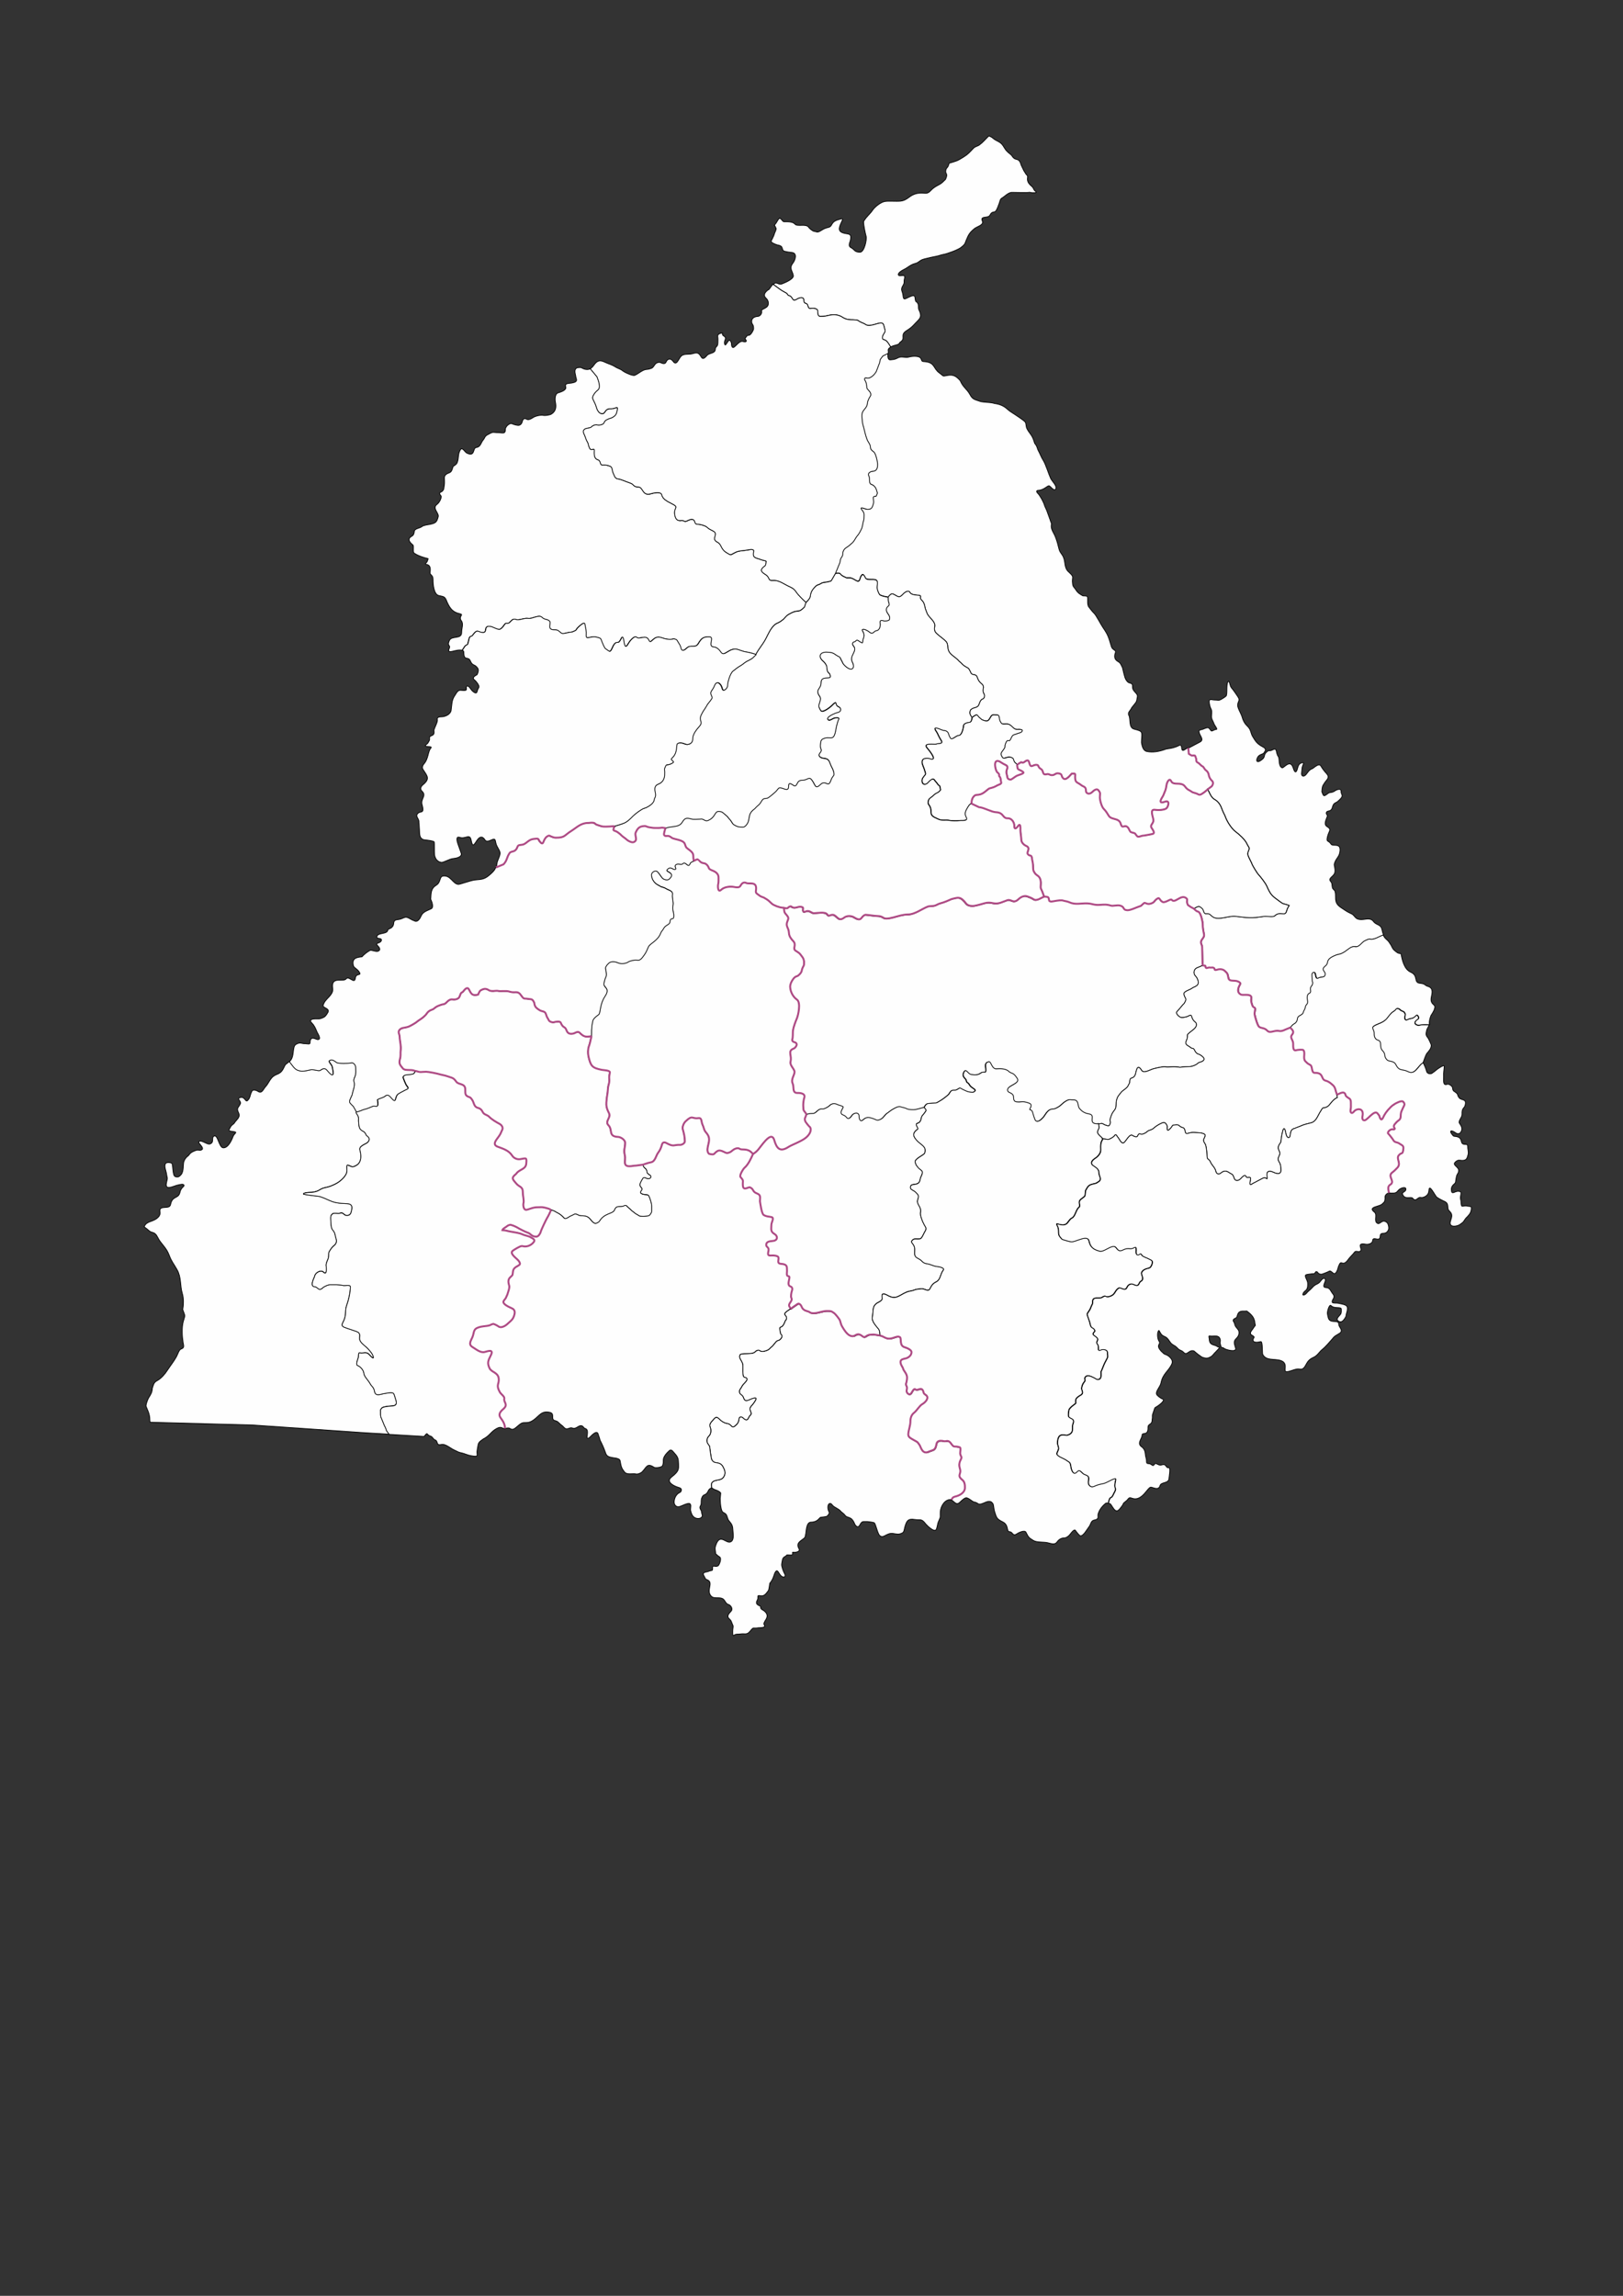 <svg xmlns="http://www.w3.org/2000/svg" xmlns:xlink="http://www.w3.org/1999/xlink" xml:space="preserve" width="210mm" height="297mm" version="1.1" style="shape-rendering:geometricPrecision; text-rendering:geometricPrecision; image-rendering:optimizeQuality; fill-rule:evenodd; clip-rule:evenodd" viewBox="0 0 21000 29700">
 <rect x="0" y="0" width="21000" height="29700" fill="#333333" stroke="none"/>
 <defs>
  <style type="text/css">
   <![CDATA[
    .str2 {stroke:black;stroke-width:10;stroke-opacity:0.502}
    .str4 {stroke:black;stroke-width:50}
    .str1 {stroke:#AE4A84;stroke-width:25}
    .str6 {stroke:#434242;stroke-width:10}
    .str0 {stroke:black;stroke-width:10}
    .str3 {stroke:black;stroke-width:10}
    .str7 {stroke:#2B2A29;stroke-width:7.62}
    .str5 {stroke:black;stroke-width:7.62}
    .fil7 {fill:none}
    .fil2 {fill:none;fill-rule:nonzero}
    .fil1 {fill:#FEFEFE}
    .fil0 {fill:#FEFEFE}
    .fil9 {fill:#D9DADA}
    .fil6 {fill:#FEFEFE;fill-rule:nonzero}
    .fil5 {fill:#D9DADA;fill-rule:nonzero}
    .fil8 {fill:#434242;fill-rule:nonzero}
    .fil4 {fill:black;fill-rule:nonzero}
    .fil3 {fill:#FEFEFE;fill-rule:nonzero;fill-opacity:0.502}
   ]]>
  </style>
 </defs>
 <g id="Plan_x0020_1">
  
  
  
  
  
  <path class="fil0 str0" d="M18493 13258l-32 63c-10,51 -19,66 13,103 7,8 45,85 45,99 0,44 -35,78 -60,108 -9,11 -44,109 -48,122l0 0c-5,0 -6,1 -10,4 -58,39 -97,155 -184,110 -75,-39 -115,0 -159,-90 -30,-60 -87,-32 -118,-66 -41,-44 -13,-75 -51,-111 -57,-55 -1,-122 -66,-142 -35,-10 -46,-48 -46,-81 1,-47 -17,-49 -19,-81 -1,-23 77,-50 98,-59 93,-42 85,-71 146,-132 18,-18 44,-25 57,-47 12,-19 44,-6 50,1 19,23 50,27 54,32 19,27 22,27 13,62 -7,28 7,53 31,40 53,-28 62,0 115,-56 15,-16 32,24 32,25 6,29 -23,25 -41,52 -28,42 39,56 50,51 28,-11 99,-6 128,-6l0 0z"/>
  <path class="fil1 str0" d="M15375 9675l7 77c58,37 28,17 75,22 12,1 11,23 19,37 9,15 -10,41 25,56 19,9 37,38 60,48 14,6 22,35 41,49 59,44 16,75 81,138 31,29 -6,78 -17,79l-38 29 0 0c-12,7 -33,27 -47,37 -78,56 -57,28 -121,11 -56,-15 -33,-16 -71,-34 -65,-31 -50,-69 -110,-83 -44,-10 -107,8 -127,-36 -23,-50 -55,14 -60,47 -10,70 -15,67 -41,134 -5,12 -13,23 -20,35 -29,50 -22,71 37,50 75,-28 45,62 25,82 -26,26 -117,27 -151,22 -75,-12 -20,98 -20,135 0,38 -29,51 -31,80 -1,20 59,76 27,95 -7,4 -115,25 -123,24 -25,-1 -67,25 -82,9 -38,-40 -7,-35 -79,-53 -16,-5 -29,-45 -36,-54 -49,-64 -76,26 -99,-55 -22,-80 -121,-47 -155,-104 -18,-31 -38,-62 -64,-88 -28,-27 -51,-112 -51,-149 0,-55 13,-54 -20,-94 -22,-27 -64,9 -81,26 -34,34 -80,18 -79,-17 1,-57 -33,-52 -58,-72 -57,-46 -82,-26 -82,-109 0,-39 13,-47 -45,-41 -28,28 -33,42 -69,64 -33,20 -55,-18 -62,-46 -5,-21 -57,-28 -73,-18 -67,45 -79,-5 -117,6 -63,18 -38,-44 -74,-65 -49,-29 -24,-51 -56,-55 -56,-7 -76,57 -99,-32 -15,-57 -58,-3 -74,1 -44,10 7,-30 -80,27l0 0c-8,-8 -15,-14 -24,-21 -36,-27 -5,-62 -66,-74 -45,-9 -83,31 -102,2 -31,-46 -21,-56 10,-96 35,-46 16,-39 24,-65 26,-91 50,-43 61,-58 16,-22 16,-36 35,-62 14,-19 106,-33 120,-51 29,-36 -39,-29 -58,-29 -64,0 -66,-73 -143,-71 -53,1 -59,6 -81,-41 -14,-29 -2,-77 -37,-75 -36,2 -60,-16 -82,24 -31,57 -41,63 -99,43 -26,-9 -22,-14 -36,-24 -51,-36 -23,-72 -106,-11l0 0c0,0 -19,-29 -19,-29 -13,-29 -13,-35 0,-68 46,-45 91,-18 110,-73 30,-89 51,-56 65,-84 25,-49 -23,-48 -11,-115 15,-78 -44,-50 -75,-146 -20,-60 -66,-21 -84,-62 -35,-80 -35,-53 -91,-94 -21,-16 -30,-30 -45,-42 -20,-15 -21,-20 -35,-34 -33,-32 -90,-64 -111,-103 -26,-50 -10,-72 -26,-111 -11,-27 -46,-49 -69,-70 -8,-7 -21,-16 -31,-24 -49,-43 -72,-53 -60,-124 10,-57 -58,-100 -91,-152 -7,-11 -30,-72 -33,-87 -4,-21 -4,-21 -10,-42 -18,-64 -62,-58 -49,-105 8,-28 -115,-4 -137,-52 -15,-32 -61,-6 -78,11 -54,57 -61,55 -119,20 -43,-26 -51,-9 -87,29l0 0c-5,-4 -51,-10 -66,-15 -44,-14 -45,-14 -63,-55 -29,-68 -6,-75 -11,-129 -3,-28 -33,-30 -55,-31 -24,-2 -80,6 -95,-15 -17,-23 -3,-16 -26,-42 -21,-24 -41,26 -46,43 -21,86 -69,-7 -138,-7 -56,0 -23,5 -72,-16 -69,-31 -20,-52 -111,-42l0 0 37 -91c6,-11 22,-51 23,-65 3,-48 35,-57 34,-95 -1,-30 16,-63 43,-79 30,-19 57,-41 83,-66 26,-26 41,-64 56,-81 30,-35 39,-55 59,-95 15,-31 18,-78 26,-102 8,-24 7,-51 8,-75 2,-48 -26,-61 -37,-85 -14,-31 61,9 86,8 54,-2 57,-28 71,-72 13,-40 -11,-78 4,-91 30,-25 25,27 49,-50l-2 -4c-13,-52 -27,-89 -80,-108 -33,-12 -10,-74 -29,-107 -21,-34 18,-59 50,-61 55,-3 63,-43 63,-90 0,-34 -22,-141 -51,-162 -71,-50 -17,-55 -68,-126 -31,-44 -56,-178 -73,-235 -5,-16 -6,-53 -9,-71 -16,-107 47,-111 65,-173 11,-36 -1,-31 22,-80 17,-37 35,-39 22,-77 -4,-11 -34,-46 -40,-51 -12,-8 -4,-73 -29,-108 -17,-25 -4,-41 19,-34 48,15 107,-48 126,-86 2,-4 40,-105 41,-108 18,-68 -7,-21 43,-91l70 -34 0 0c-2,37 -5,89 34,85 42,-5 57,-4 97,-26 43,-24 95,4 141,-10 35,-11 137,-21 155,21 18,44 13,34 63,40 121,16 95,89 178,147 60,43 30,43 102,30 72,-13 110,7 158,60l6 5c39,94 87,106 130,187 32,61 66,61 126,83 40,15 131,9 190,28 66,9 121,31 169,77 29,27 68,47 102,71 27,20 115,73 128,97 9,15 7,53 18,77 30,63 65,79 91,160 3,10 7,24 10,32 41,52 27,59 52,104 21,39 35,81 60,119 31,48 69,175 96,233 17,37 95,105 60,142 -19,21 -64,-41 -79,-47 -19,-9 -68,56 -141,58 -26,1 -28,18 -9,37 32,32 77,115 90,161 5,17 27,56 35,83 9,29 25,65 35,97 2,7 4,8 5,16 23,53 10,37 11,73 1,47 36,89 55,139 22,60 30,89 45,152 17,68 59,69 73,166 6,47 13,97 49,129 87,78 41,58 54,156 6,45 19,41 42,78 26,42 52,55 91,78 69,2 62,1 62,68 0,28 -1,56 17,79 24,30 40,54 69,82 24,23 84,140 110,178 72,105 74,128 111,249 17,54 68,39 51,83 -17,45 -10,86 33,110 39,22 38,42 59,79 11,40 25,122 45,156 36,61 58,32 80,60 16,21 -12,48 33,96 49,53 38,47 26,116 -5,29 -61,78 -71,104 -9,22 -51,50 -29,89 24,45 -7,157 69,176 113,28 101,32 94,148 -1,9 -1,15 -1,24 7,41 19,105 68,116 81,18 169,0 246,-29 13,-5 71,-10 98,-19 33,-11 37,-10 71,-27 60,-31 17,79 65,59 16,-6 33,-25 60,-32l0 0z"/>
  <path class="fil1 str0" d="M12579 9282c83,-61 55,-25 106,11 14,10 10,15 36,24 57,20 68,14 99,-43 22,-39 46,-22 82,-24 35,-2 23,46 37,75 22,47 29,43 81,41 77,-2 79,71 143,71 19,0 87,-7 58,29 -14,18 -106,32 -120,51 -19,26 -18,40 -35,62 -11,15 -35,-33 -61,58 -8,27 11,19 -24,65 -30,40 -41,50 -10,96 19,29 57,-11 102,-2 61,12 30,46 66,74 9,7 16,13 24,21l0 0 6 44c1,8 9,16 17,19 96,42 66,47 -17,76 -28,10 -75,54 -90,53 -50,-2 -40,-38 -48,-61 -11,-30 -8,-51 4,-81 12,-30 -8,-43 -35,-54 -23,-10 -60,-37 -71,-41 -84,-31 -45,125 -22,143 43,34 13,41 28,54 20,18 16,55 21,70 10,26 -19,31 -47,44 -10,6 -33,18 -43,22 -78,29 -43,-1 -116,60 -71,60 -114,32 -137,52 -33,29 -37,59 -41,102l0 0c-26,12 -35,30 -49,53 -23,38 -44,76 -19,120 35,61 -52,43 -84,48 -28,5 -106,4 -133,-2 -48,-10 -97,7 -143,-16 -40,-21 -95,-32 -95,-86 1,-88 -37,-98 -38,-120 -5,-64 38,-70 66,-99 38,-39 54,-32 74,-51 31,-28 19,-22 17,-41 -6,-52 -18,-33 -28,-49 -11,-19 -38,-47 -41,-52 -31,-57 -80,25 -104,39 -58,34 -78,-39 -51,-78 40,-58 44,-25 15,-116 -5,-14 -21,-52 -23,-61 -12,-60 16,-77 73,-75 21,1 43,13 51,13 64,2 -51,-132 -62,-145 -62,-73 100,-43 118,-51 39,-16 103,7 54,-63 -18,-26 -35,-73 -50,-95 -73,-102 75,-17 95,-18 25,-1 54,14 61,40 3,11 23,67 37,67 30,0 68,-44 91,-42 43,4 64,-97 65,-127 1,-24 46,-41 61,-41 43,1 44,-29 50,-66l0 0z"/>
  <path class="fil1 str0" d="M13509 11598c66,7 54,3 66,51 7,25 57,9 80,6 28,-4 79,-14 106,-3 10,4 49,8 72,19 80,38 153,12 237,16 66,3 81,23 156,19 62,-4 90,-8 150,10 24,7 79,-9 111,-2 72,15 32,56 97,61 41,4 125,-40 172,-54 3,-1 5,-2 8,-3 6,-5 38,-38 46,-38 11,0 37,20 70,12 68,-16 47,-43 104,-72 16,-8 27,24 40,35 22,18 28,20 59,10 20,-6 69,-38 78,-25 41,57 124,-85 194,-15 13,13 -2,36 5,53 9,23 -1,26 35,47 6,3 11,7 17,11l32 17 0 0c51,54 51,32 69,49 26,25 49,126 48,161 -1,37 8,84 16,120 14,63 -66,71 -29,144 6,11 6,30 6,42l5 222 0 0 -69 29c-34,13 -48,53 -34,86 11,24 34,31 46,79 19,75 -47,75 -75,98 -30,24 -118,42 -107,81 20,71 43,45 4,116 -14,11 -36,40 -48,54 -3,4 -45,53 -48,55 -20,19 29,62 44,69 22,10 80,-1 101,-13 52,-28 38,-7 59,36 17,34 41,39 47,57 10,29 -6,52 -25,71 -13,13 -89,67 -89,78 2,44 -4,49 -19,90 -14,39 38,55 48,64 45,42 42,-5 72,60 6,12 28,33 38,34 26,4 86,49 77,70 -16,38 -56,27 -82,51 -22,21 -65,39 -94,41 -52,3 -84,2 -137,10 -17,-4 -41,-4 -59,-6 -28,-3 -102,5 -115,2 -39,-10 -108,10 -149,18 -43,8 -95,41 -132,43 -37,3 -39,-17 -52,-34 -52,-68 -59,43 -70,71 -31,75 -73,9 -74,107 -2,2 -15,29 -16,31 -14,39 -75,67 -93,91 -33,45 -44,46 -61,104 -8,28 3,89 -20,119 -42,57 -36,46 -59,115 -12,36 5,41 0,57 -14,49 -20,45 -61,31 -52,-18 -22,-30 -96,-15l0 0c-5,-2 -11,-1 -17,-1 -113,0 -44,-84 -76,-114 -25,-24 -80,-4 -143,-70 -28,-29 -22,-32 -31,-72 -15,-71 -61,-48 -95,-56 -30,-7 -86,31 -106,52 -28,29 -84,68 -125,69 -71,2 -92,76 -128,113 -23,24 -73,71 -101,29 -3,-5 -28,-83 -31,-92 -14,-61 -42,-26 -39,-49 1,-7 44,-58 -6,-76 -49,-18 -74,-24 -128,-16l-6 0c-52,-1 -68,-7 -69,-61 -2,-63 -67,-53 -77,-84 -22,-69 169,-89 125,-159 -56,-88 -80,-60 -108,-90 -36,-37 -111,-40 -159,-35 -63,7 -70,-98 -101,-92 -56,11 -40,56 -37,93 5,56 -15,41 -34,42 -47,1 -36,49 -155,31 -47,-7 -68,-86 -95,-32 -31,62 23,78 29,102 13,52 16,14 47,67 26,44 108,55 50,89 -17,10 -60,-1 -81,-6 -11,-2 -76,-33 -85,-41 -22,-19 -41,27 -86,24 -41,-3 -44,13 -67,47 -11,17 -85,71 -103,82 -81,47 -43,31 -129,40 -52,5 -59,-4 -91,54l0 0 -112 29c-26,4 -87,3 -111,-10 -35,-18 -58,-15 -79,-25 -29,-14 -85,20 -110,35 -23,14 -43,33 -59,42 -38,23 -53,65 -89,82 -52,24 -50,11 -92,-4 -59,-21 -89,-33 -140,14 -37,34 -51,-20 -50,-40 3,-68 -69,-58 -94,-15 -11,19 -45,54 -64,28 -26,-35 -58,-38 -65,-45 -35,-36 30,-90 15,-100 -17,-12 -46,-14 -74,-28 -35,-18 -73,-14 -101,16 -16,17 -68,46 -91,42 -59,-8 -76,56 -120,58 -39,2 -40,-1 -86,12l0 0c-6,-8 -9,-14 -16,-22 -34,-42 -23,-34 -28,-97 0,-25 5,-70 13,-94 19,-58 -49,-64 -90,-64 -68,1 -39,-80 -59,-121 -30,-63 38,-124 21,-166 -15,-37 -59,-75 -49,-118 9,-38 2,-62 -3,-98 -10,-66 41,-63 58,-80 29,-29 40,-64 -11,-76 -15,-3 -26,-18 -22,-32 8,-25 6,-78 8,-102 0,-8 1,-12 2,-19 5,-37 33,-114 49,-150 20,-48 55,-208 2,-245 -52,-37 -84,-99 -88,-162 -2,-27 11,-60 25,-83 41,-68 61,-49 83,-70 56,-50 32,-57 57,-105 20,-38 12,-22 15,-76 -10,-49 -18,-48 -42,-82 -20,-29 -43,-39 -69,-56 -40,-27 17,-75 -28,-122 -29,-30 -55,-64 -57,-108 -3,-71 -48,-83 -19,-151 9,-21 19,-38 3,-61 -34,-51 -46,-37 -47,-111l-10 -1c81,18 43,-2 92,-18 17,-6 25,34 92,11 16,-6 82,-14 73,21 -5,19 2,51 29,37 52,-27 76,20 112,20 42,0 147,-24 173,17 27,42 51,-26 106,20 40,33 56,63 115,18 32,-25 91,-23 124,-2 107,67 84,-13 146,-32l3 -1c55,4 106,15 163,17 91,3 41,58 199,17 61,-16 126,-38 191,-38 84,0 178,-73 253,-102 21,-8 64,-3 94,-13 24,-8 41,-22 72,-30 47,-12 100,-35 144,-55 85,-21 108,-31 167,36 13,14 8,14 26,31 23,21 67,27 97,22 48,-9 87,-20 134,-34 44,-12 73,-9 115,0 69,14 118,-19 180,-39 53,-18 76,51 144,-13 30,-29 75,-52 116,-36 42,17 40,12 82,38 40,25 98,-23 135,-36l0 0z"/>
  <path class="fil1 str0" d="M15375 9675l7 77c58,37 28,17 75,22 12,1 11,23 19,37 9,15 -10,41 25,56 19,9 37,38 60,48 14,6 22,35 41,49 59,44 16,75 81,138 31,29 -6,78 -17,79l-38 29 0 0c20,40 44,107 86,130 58,31 83,82 104,143 7,21 29,57 39,86 21,59 81,154 133,191 42,30 123,105 143,152 2,5 4,9 7,14 40,66 24,40 6,110 -8,29 43,106 55,143 5,16 67,118 80,131 30,31 93,113 110,151 51,114 62,123 162,196 65,48 41,26 112,50 6,2 9,5 16,7 -29,48 -22,39 -36,80 -22,63 -77,-16 -153,55 -18,17 -106,0 -141,6 -147,25 -219,17 -365,-2 -79,-10 -226,58 -295,5 -42,-32 -30,-41 -88,-39 -31,1 -22,-55 -55,-74 -11,-6 -23,-31 -57,-14 -7,4 -36,18 -41,22l0 0c51,54 51,32 69,49 26,25 49,126 48,161 -1,37 8,84 16,120 14,63 -66,71 -29,144 6,11 6,30 6,42l5 222 0 0c61,1 25,6 45,30 10,11 30,-9 54,-3 13,3 26,-4 40,1 35,13 -4,43 56,25 30,-9 67,-6 91,15 42,37 38,41 49,92 12,57 74,23 127,48 52,24 15,37 3,83 -10,38 -5,65 32,85 23,12 107,-9 129,21 12,16 -1,40 5,72 23,98 34,56 49,85 6,11 -10,54 -5,82 5,29 37,142 57,157 32,24 66,8 107,51 37,39 89,-10 151,3 44,9 79,-20 123,-34 3,-1 19,-9 22,-11l0 0c22,-25 30,-37 57,-52 19,-10 35,-37 36,-60 4,-51 67,-41 77,-87 4,-21 21,-32 27,-71 4,-29 40,-32 26,-85 -6,-24 -7,-75 22,-87 45,-19 -9,-57 36,-102l3 -3c17,-47 1,-28 1,-69 0,-22 -7,-64 -3,-77 5,-19 34,-40 42,7 4,23 11,66 41,45 31,-21 85,5 88,-52 1,-36 -61,-54 1,-103 57,-45 -11,-78 124,-136 52,-22 65,-9 127,-49 37,-24 86,-75 131,-66 62,12 81,-56 138,-80 32,-13 35,-20 69,-15 44,7 122,-44 160,-55l0 0c-10,-21 -17,-44 -21,-67 -15,-77 -73,-55 -112,-110 -23,-32 -65,-34 -101,-28 -147,25 -125,-44 -184,-70 -55,-25 -79,-43 -127,-75 -56,-37 -78,-67 -77,-136 2,-141 -40,-67 -46,-157 -2,-33 -4,-30 -23,-57 -23,-35 35,-56 54,-94 16,-33 3,-83 -3,-116 14,-75 59,-91 72,-155 28,-140 -89,-74 -112,-110 -37,-58 -66,-17 -46,-100 18,-75 59,-88 -7,-128 -59,-35 16,-133 4,-146 -23,-25 -16,-50 16,-55 72,-13 30,-79 92,-108 27,-13 30,-20 49,-37 65,-58 18,-67 21,-109 3,-45 -56,-23 -77,-8 -48,33 -62,13 -91,34 -59,45 -57,40 -81,-22l1 -7c3,-53 5,-65 35,-108 33,-49 74,-68 21,-124 -26,-28 -50,-60 -69,-93 -27,-46 -92,29 -117,37 -51,16 -69,92 -108,93 -41,1 -20,-59 -20,-89 0,-50 43,-92 4,-84 -52,11 -53,51 -67,92 -24,67 -45,-8 -53,-32 -39,-108 -119,13 -140,6 -51,-17 -32,-122 -49,-144 -40,-52 -7,-126 -80,-86 -30,16 -44,6 -48,8 -75,48 -35,74 -76,109 -106,90 -84,-26 -38,-51 51,-27 43,-5 76,-64 -7,-29 -13,-30 -38,-44 -70,-39 -87,-63 -128,-131 -31,-53 -18,-87 -71,-138 -34,-32 -55,-72 -67,-118 -12,-43 -60,-116 -57,-154 5,-58 38,-55 0,-111 -25,-38 -51,-76 -81,-112 -22,-27 -23,-92 -38,-82 -32,20 -12,141 -27,184 -4,11 -53,41 -66,48 -42,22 -44,8 -73,9 -57,2 -97,-35 -79,56 15,78 36,46 26,144l0 6c-5,36 22,68 32,100 9,27 55,74 27,75 -31,1 -54,32 -67,14 -12,-16 -8,-13 -24,-30 -16,-17 -55,3 -77,12 -15,6 -51,10 -52,20 -8,60 83,113 5,150 -19,9 -129,69 -132,70l0 0z"/>
  <path class="fil1 str0" d="M15626 10211c20,40 44,107 86,130 58,31 83,82 104,143 7,21 29,57 39,86 21,59 81,154 133,191 42,30 123,105 143,152 2,5 4,9 7,14 40,66 24,40 6,110 -8,29 43,106 55,143 5,16 67,118 80,131 30,31 93,113 110,151 51,114 62,123 162,196 65,48 41,26 112,50 6,2 9,5 16,7 -29,48 -22,39 -36,80 -22,63 -77,-16 -153,55 -18,17 -106,0 -141,6 -147,25 -219,17 -365,-2 -79,-10 -226,58 -295,5 -42,-32 -30,-41 -88,-39 -31,1 -22,-55 -55,-74 -11,-6 -23,-31 -57,-14 -7,4 -36,18 -41,22l0 0 -32 -17c-6,-4 -11,-8 -17,-11 -36,-22 -26,-24 -35,-47 -7,-17 8,-40 -5,-53 -70,-70 -154,72 -194,15 -9,-13 -58,19 -78,25 -31,9 -37,8 -59,-10 -14,-11 -24,-43 -40,-35 -58,29 -36,57 -104,72 -34,8 -59,-12 -70,-12 -8,0 -40,33 -46,38 -3,1 -5,2 -8,3 -47,14 -131,57 -172,54 -65,-6 -25,-46 -97,-61 -32,-7 -87,9 -111,2 -60,-18 -88,-14 -150,-10 -74,5 -90,-15 -156,-19 -84,-4 -156,22 -237,-16 -23,-11 -62,-15 -72,-19 -27,-11 -77,-1 -106,3 -24,3 -74,20 -80,-6 -13,-49 0,-44 -66,-51l0 0c-12,-32 -24,-71 -40,-100 -14,-27 16,-98 -23,-151 -17,-23 -36,-23 -57,-53 -27,-38 -20,-57 -23,-104 -1,-19 -4,-38 -9,-57l-1 -3c-8,-95 -27,-40 -58,-82 -18,-25 42,-78 -19,-104 -32,-14 -66,-46 -65,-85 1,-24 -11,-86 -11,-118 0,-25 5,-105 -33,-52 -22,31 -47,46 -46,-5 1,-45 -34,-100 -83,-98 -75,2 -47,-74 -157,-79 -57,-3 -145,-56 -209,-64l-8 -1 -99 -47 0 0c4,-43 8,-73 41,-102 23,-21 66,7 137,-52 73,-61 39,-31 116,-60 10,-4 33,-16 43,-22 29,-13 57,-18 47,-44 -6,-15 -1,-53 -21,-70 -15,-13 15,-21 -28,-54 -23,-18 -61,-174 22,-143 12,4 49,31 71,41 27,12 47,25 35,54 -12,31 -15,51 -4,81 8,23 -2,59 48,61 15,1 62,-44 90,-53 82,-29 112,-34 17,-76 -7,-3 -16,-11 -17,-19l-6 -44 0 0c87,-57 35,-17 80,-27 17,-4 60,-58 74,-1 23,89 43,25 99,32 32,4 7,26 56,55 36,21 10,83 74,65 37,-11 49,39 117,-6 16,-11 69,-3 73,18 6,28 29,66 62,46 36,-21 41,-35 69,-64 58,-6 45,2 45,41 0,82 25,63 82,109 25,20 60,15 58,72 -1,35 45,51 79,17 17,-17 59,-54 81,-26 33,40 20,39 20,94 0,37 23,122 51,149 26,25 45,57 64,88 34,57 133,24 155,104 23,81 50,-8 99,55 7,10 20,50 36,54 71,18 41,13 79,53 15,16 57,-11 82,-9 7,0 115,-20 123,-24 33,-19 -28,-75 -27,-95 1,-29 31,-42 31,-80 0,-36 -55,-147 20,-135 34,6 125,5 151,-22 20,-20 50,-110 -25,-82 -59,22 -66,0 -37,-50 7,-12 15,-23 20,-35 26,-67 31,-64 41,-134 5,-33 37,-97 60,-47 20,44 83,26 127,36 60,13 45,51 110,83 37,18 15,19 71,34 64,17 43,45 121,-11 14,-10 34,-30 47,-37l0 0z"/>
  <path class="fil1 str0" d="M13509 11598c-12,-32 -24,-71 -40,-100 -14,-27 16,-98 -23,-151 -17,-23 -36,-23 -57,-53 -27,-38 -20,-57 -23,-104 -1,-19 -4,-38 -9,-57l-1 -3c-8,-95 -27,-40 -58,-82 -18,-25 42,-78 -19,-104 -32,-14 -66,-46 -65,-85 1,-24 -11,-86 -11,-118 0,-25 5,-105 -33,-52 -22,31 -47,46 -46,-5 1,-45 -34,-100 -83,-98 -75,2 -47,-74 -157,-79 -57,-3 -145,-56 -209,-64l-8 -1 -99 -47 0 0c-26,12 -35,30 -49,53 -23,38 -44,76 -19,120 35,61 -52,43 -84,48 -28,5 -106,4 -133,-2 -48,-10 -97,7 -143,-16 -40,-21 -95,-32 -95,-86 1,-88 -37,-98 -38,-120 -5,-64 38,-70 66,-99 38,-39 54,-32 74,-51 31,-28 19,-22 17,-41 -6,-52 -18,-33 -28,-49 -11,-19 -38,-47 -41,-52 -31,-57 -80,25 -104,39 -58,34 -78,-39 -51,-78 40,-58 44,-25 15,-116 -5,-14 -21,-52 -23,-61 -12,-60 16,-77 73,-75 21,1 43,13 51,13 64,2 -51,-132 -62,-145 -62,-73 100,-43 118,-51 39,-16 103,7 54,-63 -18,-26 -35,-73 -50,-95 -73,-102 75,-17 95,-18 25,-1 54,14 61,40 3,11 23,67 37,67 30,0 68,-44 91,-42 43,4 64,-97 65,-127 1,-24 46,-41 61,-41 43,1 44,-29 50,-66l0 0c0,0 -19,-29 -19,-29 -13,-29 -13,-35 0,-68 46,-45 91,-18 110,-73 30,-89 51,-56 65,-84 25,-49 -23,-48 -11,-115 15,-78 -44,-50 -75,-146 -20,-60 -66,-21 -84,-62 -35,-80 -35,-53 -91,-94 -21,-16 -30,-30 -45,-42 -20,-15 -21,-20 -35,-34 -33,-32 -90,-64 -111,-103 -26,-50 -10,-72 -26,-111 -11,-27 -46,-49 -69,-70 -8,-7 -21,-16 -31,-24 -49,-43 -72,-53 -60,-124 10,-57 -58,-100 -91,-152 -7,-11 -30,-72 -33,-87 -4,-21 -4,-21 -10,-42 -18,-64 -62,-58 -49,-105 8,-28 -115,-4 -137,-52 -15,-32 -61,-6 -78,11 -54,57 -61,55 -119,20 -43,-26 -51,-9 -87,29l0 0c-2,69 12,59 13,94 1,18 -35,27 -37,61 -4,56 59,75 40,133 -5,15 -58,22 -77,15 -34,-12 -49,-1 -43,34 6,31 -6,90 -48,94 -35,3 -45,59 -90,18 -15,-13 -71,-46 -91,-33 -17,12 39,44 13,113 -22,59 14,83 -69,29 -26,-17 -29,16 -50,18 -19,2 -35,27 -12,51 62,67 -52,121 -15,206 11,25 32,69 1,91 -32,24 -109,-46 -121,-73 -12,-27 -19,-32 -30,-62 -9,-24 -34,-25 -55,-41 -49,-36 -69,-37 -129,-39 -83,-2 -111,60 -40,119 20,16 45,50 46,77 5,99 44,57 46,120 2,38 -120,-14 -120,76 0,82 -66,85 -34,155 10,22 34,38 24,74 -19,70 -34,73 6,136 24,39 134,-52 154,-74 4,-5 41,-41 43,-23 8,63 57,37 60,82 1,26 -24,35 -44,40 -26,6 -156,58 -118,94 21,20 57,-17 87,-23 9,-2 62,-9 52,12 -25,51 -32,108 -44,163 -29,137 -75,46 -168,97 -9,5 -15,14 -19,23 -23,101 6,98 3,127 -3,25 -60,53 -5,89 31,20 90,-5 115,64 13,36 16,44 34,77 9,17 31,75 16,92 -38,43 -33,78 -57,102 -25,25 -57,-41 -112,12 -70,68 -63,10 -109,-53 -42,-58 -54,-2 -123,-2 -83,0 -60,68 -100,74 -20,3 -83,-74 -82,7 1,91 -101,-13 -132,27 -22,28 -26,34 -54,58 -16,13 -73,63 -86,66 -33,8 -53,-6 -80,43 -27,49 -39,43 -76,84l-9 10c-72,53 -64,82 -82,160 -6,25 -39,79 -70,78 -50,-2 -71,-2 -117,-30 -25,-16 -29,-45 -58,-73 -18,-17 -15,-28 -47,-51 -33,-25 -40,-49 -94,-49 -54,0 -38,74 -133,116 -46,20 -59,-26 -103,-16 -11,3 -88,4 -100,2 -42,-8 -85,-34 -120,16 -25,36 -27,49 -71,67 -37,15 -98,10 -146,28 -6,2 -7,3 -13,3l0 0c-4,11 -26,78 -18,90 19,31 46,-10 96,34 29,25 153,25 172,82 19,57 19,46 62,80 63,50 41,60 52,130 0,1 1,10 1,11l0 0c11,-5 40,-24 53,-20 1,0 34,33 41,37 32,19 53,4 82,39 32,38 0,42 71,70 39,15 75,43 74,88 -1,28 3,58 -5,88 -5,19 -6,114 39,71 44,-41 121,-47 177,-35 25,5 59,8 73,-17 16,-31 41,-53 75,-36 38,18 135,-25 127,79 -3,39 -11,45 24,69 39,28 28,23 75,40 65,38 57,35 104,79 25,23 102,51 137,52 6,0 14,2 20,3l-10 -1c81,18 43,-2 92,-18 17,-6 25,34 92,11 16,-6 82,-14 73,21 -5,19 2,51 29,37 52,-27 76,20 112,20 42,0 147,-24 173,17 27,42 51,-26 106,20 40,33 56,63 115,18 32,-25 91,-23 124,-2 107,67 84,-13 146,-32l3 -1c55,4 106,15 163,17 91,3 41,58 199,17 61,-16 126,-38 191,-38 84,0 178,-73 253,-102 21,-8 64,-3 94,-13 24,-8 41,-22 72,-30 47,-12 100,-35 144,-55 85,-21 108,-31 167,36 13,14 8,14 26,31 23,21 67,27 97,22 48,-9 87,-20 134,-34 44,-12 73,-9 115,0 69,14 118,-19 180,-39 53,-18 76,51 144,-13 30,-29 75,-52 116,-36 42,17 40,12 82,38 40,25 98,-23 135,-36l0 0z"/>
  <path class="fil1 str0" d="M16694 13293c22,-25 30,-37 57,-52 19,-10 35,-37 36,-60 4,-51 67,-41 77,-87 4,-21 21,-32 27,-71 4,-29 40,-32 26,-85 -6,-24 -7,-75 22,-87 45,-19 -9,-57 36,-102l3 -3c17,-47 1,-28 1,-69 0,-22 -7,-64 -3,-77 5,-19 34,-40 42,7 4,23 11,66 41,45 31,-21 85,5 88,-52 1,-36 -61,-54 1,-103 57,-45 -11,-78 124,-136 52,-22 65,-9 127,-49 37,-24 86,-75 131,-66 62,12 81,-56 138,-80 32,-13 35,-20 69,-15 44,7 122,-44 160,-55l0 0c11,23 25,43 45,59 29,24 36,42 57,73 20,41 24,54 58,79 16,11 26,25 51,27 2,0 17,5 20,5l0 0c14,81 41,200 124,237 105,46 34,134 120,144 39,5 51,6 79,30 17,15 78,8 79,82 1,56 -42,115 20,166 26,22 14,41 5,71 -3,9 -35,64 -40,69 -12,29 -27,81 -19,115l-1 3 0 0c-29,0 -101,-5 -128,6 -11,5 -78,-9 -50,-51 18,-27 47,-23 41,-52 0,-1 -18,-41 -32,-25 -53,56 -62,28 -115,56 -24,13 -38,-12 -31,-40 9,-35 6,-35 -13,-62 -3,-5 -34,-9 -54,-32 -6,-7 -37,-21 -50,-1 -14,22 -39,29 -57,47 -61,61 -53,90 -146,132 -21,9 -99,36 -98,59 1,33 19,34 19,81 -1,33 11,71 46,81 66,19 10,87 66,142 38,37 10,67 51,111 31,34 87,6 118,66 45,90 85,51 159,90 87,45 126,-71 184,-110 4,-3 5,-4 10,-4l0 0c15,29 35,74 43,108 8,37 59,42 80,20 5,-5 32,-21 50,-39 3,-3 100,-74 99,-45 -2,53 -11,77 -8,137 2,40 -14,118 46,96 23,-9 70,26 70,49 0,16 7,39 25,45 61,44 26,37 59,80 30,40 109,6 75,108 -8,24 -41,28 -37,104 2,42 -40,71 -37,109 1,17 68,69 14,133 -12,14 -39,15 -56,2 -15,-11 -81,-53 -65,-4 45,70 36,36 91,56 29,10 39,30 45,58 14,69 86,7 82,69 -2,25 13,64 5,98 -13,52 -20,80 -82,78 -22,-1 -44,-11 -71,10 -53,41 -12,49 23,95 15,20 7,50 -6,68 -20,26 -21,77 -27,108 -6,29 -62,36 -53,110 8,64 54,-11 113,13 27,11 -6,59 6,101 1,5 2,12 4,16 6,116 13,51 91,71 25,7 47,-5 44,30 -5,55 -20,71 -56,110 -15,17 -12,8 -28,33 -30,47 -28,35 -63,63 -30,24 -154,51 -122,-46 18,-55 29,-87 -16,-128 -42,-40 13,-97 -76,-130 -13,-5 -82,-42 -91,-53 -17,-21 -67,-115 -85,-113 -24,2 7,65 -53,104 -17,11 -43,22 -63,17 -42,-12 -63,66 -105,11 -23,-29 -102,24 -132,-52 -12,-31 51,-30 42,-73 -6,-28 -74,-9 -99,24 -35,46 -58,30 -114,34l0 0 -6 -14c-4,-31 -20,-71 20,-94 68,-41 -42,-108 26,-158 32,-23 36,-32 60,-55 64,-60 -12,-119 22,-164 40,-52 54,4 62,-96 0,-35 -25,-39 -46,-54 -42,-31 -66,-10 -87,-52 -5,-10 -55,-74 -61,-78 -24,-15 22,-68 60,-58 18,4 26,-9 19,-17 -24,-30 4,-49 22,-72 22,-28 54,-29 57,-75 3,-62 3,-51 28,-109 17,-40 36,-52 4,-85 -19,-20 -90,17 -109,30 -54,35 -44,36 -93,84l-2 4c-20,23 -24,32 -40,57 -12,19 -29,79 -50,44 -20,-33 2,-25 -39,-69 -42,-45 -129,89 -165,91 -42,3 -27,-49 -25,-73 8,-95 -84,-77 -109,-45 -39,50 -54,9 -48,-19 6,-30 3,-54 4,-82 2,-71 -23,-56 -59,-91 -18,-18 -5,-33 -31,-47 -21,-11 -73,19 -89,26l0 0c-1,-5 -1,-6 -3,-10 -16,-40 -17,-85 -48,-112 -34,-30 -53,-49 -99,-61 -62,-17 -18,-103 -137,-100 -47,1 -27,-83 -57,-101 -38,-23 -24,-9 -67,-51 -32,-37 6,-109 -24,-142 -10,-11 -79,-3 -92,1 -48,15 -38,-58 -40,-90 -3,-45 -44,-73 -16,-108 32,-41 12,-61 -22,-95l0 0z"/>
  <path class="fil1 str0" d="M14215 14538c10,86 2,41 -14,101 -9,32 53,70 67,92l0 0c11,1 57,10 73,9 18,-1 74,-33 84,-53 13,-26 30,18 42,30 15,15 42,87 75,66 26,-16 75,-124 113,-93 10,8 54,30 64,7 25,-59 33,-4 83,-32 22,-12 17,-4 39,-24 32,-29 53,-13 95,-53 21,-20 90,-63 119,-65 25,-2 35,19 46,41 5,12 -18,108 51,25 27,-32 8,-33 62,-37 56,-4 32,21 90,36 47,13 11,93 69,73 59,-20 103,-6 163,-6 11,4 57,12 57,30 0,40 -44,53 -3,109 29,40 24,182 33,193 8,11 29,19 38,44 16,42 61,74 70,120 6,31 34,51 65,25 39,-33 70,-33 109,-5 26,19 46,13 60,62 16,57 65,45 97,6 9,-11 46,-48 56,-25 17,38 38,4 62,23 12,10 -39,126 27,75 1,-1 133,-70 135,-71 46,-18 49,26 54,4 4,-15 -32,-114 60,-88 23,7 100,55 117,-2 6,-18 -2,-88 -12,-106 -25,-44 -32,-52 -9,-98 36,-71 -56,-72 15,-166 4,-6 4,-5 6,-12 6,-45 34,-289 66,-103 4,20 21,62 45,42 21,-17 -3,-100 66,-114 2,0 81,-32 84,-33 43,-20 84,-28 129,-39 64,-16 83,-81 115,-135 56,-95 27,-38 92,-72 43,-22 60,-85 130,-119l4 -1 -6 -37 0 0c-1,-5 -1,-6 -3,-10 -16,-40 -17,-85 -48,-112 -34,-30 -53,-49 -99,-61 -62,-17 -18,-103 -137,-100 -47,1 -27,-83 -57,-101 -38,-23 -24,-9 -67,-51 -32,-37 6,-109 -24,-142 -10,-11 -79,-3 -92,1 -48,15 -38,-58 -40,-90 -3,-45 -44,-73 -16,-108 32,-41 12,-61 -22,-95l0 0c-2,2 -18,10 -22,11 -44,14 -79,43 -123,34 -62,-13 -114,36 -151,-3 -41,-43 -75,-27 -107,-51 -20,-15 -52,-129 -57,-157 -5,-29 11,-71 5,-82 -15,-28 -26,14 -49,-85 -6,-31 7,-56 -5,-72 -22,-30 -106,-9 -129,-21 -37,-20 -42,-47 -32,-85 12,-47 49,-60 -3,-83 -53,-24 -115,9 -127,-48 -11,-51 -7,-55 -49,-92 -24,-21 -61,-25 -91,-15 -59,18 -21,-12 -56,-25 -13,-5 -27,2 -40,-1 -24,-6 -45,14 -54,3 -20,-24 15,-30 -45,-30l0 0 -69 29c-34,13 -48,53 -34,86 11,24 34,31 46,79 19,75 -47,75 -75,98 -30,24 -118,42 -107,81 20,71 43,45 4,116 -14,11 -36,40 -48,54 -3,4 -45,53 -48,55 -20,19 29,62 44,69 22,10 80,-1 101,-13 52,-28 38,-7 59,36 17,34 41,39 47,57 10,29 -6,52 -25,71 -13,13 -89,67 -89,78 2,44 -4,49 -19,90 -14,39 38,55 48,64 45,42 42,-5 72,60 6,12 28,33 38,34 26,4 86,49 77,70 -16,38 -56,27 -82,51 -22,21 -65,39 -94,41 -52,3 -84,2 -137,10 -17,-4 -41,-4 -59,-6 -28,-3 -102,5 -115,2 -39,-10 -108,10 -149,18 -43,8 -95,41 -132,43 -37,3 -39,-17 -52,-34 -52,-68 -59,43 -70,71 -31,75 -73,9 -74,107 -2,2 -15,29 -16,31 -14,39 -75,67 -93,91 -33,45 -44,46 -61,104 -8,28 3,89 -20,119 -42,57 -36,46 -59,115 -12,36 5,41 0,57 -14,49 -20,45 -61,31 -52,-18 -22,-30 -96,-15l0 0z"/>
  <path class="fil1 str0" d="M10229 16932c-130,82 -55,70 -52,114 2,35 -9,20 -21,53 -31,85 -58,59 -67,81 -1,2 7,77 17,83 34,23 -9,78 -44,81 -20,2 -55,64 -76,78 -26,19 -24,34 -70,51 -92,34 -70,-19 -119,-3 -30,10 -21,41 -111,41 -16,0 -100,1 -107,12 -29,45 19,73 31,124 5,20 1,65 2,90l0 4c2,21 -1,61 16,75 7,6 74,5 12,70 -25,26 -29,28 -48,64 -12,23 -29,28 -23,65 4,27 40,28 53,70 25,83 91,-4 155,2 26,2 -39,86 -48,94 -63,60 22,94 -23,130 -24,19 -26,96 -88,34 -18,-18 -51,-24 -55,11 -5,44 -21,67 -55,93 -30,22 -28,10 -61,-18 -34,-29 -66,1 -143,-77 -44,-44 -61,2 -94,35 -17,18 -32,44 -22,69 16,36 16,91 -16,121 -25,23 -34,68 -13,98 8,11 15,23 23,34 2,15 20,155 25,166 34,73 83,24 133,77 20,22 46,79 40,111 -24,119 -133,54 -172,123 -5,8 -4,57 2,63l0 0c6,0 11,3 17,8 14,14 70,20 97,53 4,5 -5,56 -5,72 0,36 4,166 40,182 49,23 42,39 60,85 14,38 62,55 63,134 1,43 24,136 -27,161 -60,30 -136,-115 -191,38 -20,55 -7,57 -4,116 22,21 30,28 52,42 30,20 -6,108 -23,116 -41,20 -73,-23 -69,33 2,37 -12,19 -54,38 -26,12 -91,3 -54,63 23,38 5,30 43,47 82,37 -26,141 51,213 43,40 131,-10 170,55 40,66 46,36 74,65 18,18 30,49 10,71 -29,31 -63,65 -22,101 10,9 15,14 22,26 25,71 31,46 22,109 -1,6 -7,93 12,78 27,-23 52,-14 88,-19 58,-9 81,18 127,-40 45,-58 35,-27 102,-40 13,-2 104,3 79,-34 -32,-46 86,-97 9,-174 -31,-31 -60,-24 -58,-66 0,-14 -81,-17 -43,-83 22,-38 -13,-68 36,-58 54,12 78,-27 106,-64 11,-14 13,-61 19,-85 1,-5 1,-7 1,-11 57,-68 50,-122 79,-155 30,-35 41,61 95,73 27,6 31,-23 15,-48 -13,-22 -40,-94 -35,-119 9,-43 4,-81 45,-99 26,-12 0,-24 62,-18 66,6 12,-44 46,-36 21,5 93,-6 71,-45 -34,-60 -5,-85 44,-120 37,-26 35,-26 44,-77 7,-43 8,-149 70,-148 38,0 75,-14 100,-43 4,-5 13,-13 18,-18 1,0 79,-11 82,-13 14,-9 41,-37 31,-57 -38,-75 2,-146 41,-92 26,36 80,44 112,84 10,13 37,26 53,49 33,46 81,4 125,111 12,29 44,59 65,20 30,-56 35,-48 101,-48 11,0 80,10 87,15 21,13 43,140 72,166 48,44 87,-39 172,-27 47,7 74,17 120,-7 24,-12 24,-46 32,-74 22,-79 39,-115 128,-100 77,13 84,-19 143,57 16,20 113,116 136,72 11,-22 16,-65 24,-90 24,-63 31,-50 28,-118 -3,-68 39,-158 108,-176 17,-5 31,-2 43,5l0 0c8,-19 17,-35 44,-40 55,-12 126,-48 129,-112 1,-36 -2,-78 -31,-102 -82,-67 -10,-70 -34,-150 -27,-89 31,-123 19,-149 -22,-48 -15,-41 -12,-91 2,-37 -6,-33 -27,-39 -45,-13 -56,10 -86,-33 -47,-70 -65,-33 -101,-41 -40,-9 -89,-13 -97,40 -13,84 -46,71 -102,97 -43,20 -71,2 -92,-37 -22,-42 -9,-34 -48,-84 -9,-10 -35,-21 -47,-29 -33,-21 -77,-34 -75,-77 3,-57 28,-105 28,-173 0,-37 14,-79 44,-102 43,-34 71,-93 112,-116 38,-21 94,-83 43,-117 -34,-22 -24,-23 -34,-50 -24,-63 -75,4 -102,-23 -17,-18 -42,32 -48,44 -27,47 -71,2 -64,-31 12,-56 -5,-49 -8,-74 -2,-18 3,-16 6,-32 15,-78 10,-90 -39,-161 -6,-29 -24,-45 -32,-69 -25,-71 32,-67 69,-79 35,-12 67,-40 67,-79 0,-33 -67,-57 -92,-65 -68,-21 -35,-112 -57,-128 -43,-31 -104,40 -180,11 -35,-14 -32,-21 -77,-33l0 0 -69 -11c-9,-4 -38,0 -49,0 -63,-2 -70,52 -108,22 -70,-57 -85,-6 -123,-3 -54,5 -92,-48 -118,-86 -42,-66 -31,-47 -52,-117 -6,-19 -60,-85 -74,-94 -44,-31 -42,-27 -94,-28 -54,-1 -107,25 -160,28 -68,3 -49,-14 -96,-26 -78,-20 -63,-64 -91,-87 -21,-17 -28,-10 -48,4 -27,19 -47,31 -76,53l0 0z"/>
  <path class="fil1 str0" d="M10436 14416c46,-13 48,-10 86,-12 44,-2 61,-66 120,-58 23,3 75,-26 91,-42 28,-30 66,-34 101,-16 28,14 57,16 74,28 15,11 -50,64 -15,100 7,7 39,9 65,45 20,26 53,-9 64,-28 26,-43 98,-52 94,15 -1,20 13,74 50,40 51,-47 81,-34 140,-14 42,15 40,28 92,4 36,-17 51,-59 89,-82 16,-10 36,-29 59,-42 25,-15 81,-50 110,-35 20,10 44,7 79,25 24,13 85,14 111,10l112 -29 0 0c33,38 32,33 5,71 -22,32 -40,40 -44,77 -2,20 -21,50 -44,56 -49,11 16,64 -1,77 -74,55 -61,93 -4,153 46,48 128,77 94,158 -11,27 -140,75 -121,121 5,11 8,21 12,32 38,51 30,37 67,69 34,29 -10,76 -17,122 -15,98 -135,24 -124,108 3,21 43,29 66,52 36,38 48,39 27,101 -18,55 53,91 38,160 -10,48 36,147 63,188 21,33 -9,57 -25,94 -4,9 -8,16 -12,25 -23,35 -24,38 -59,38 -28,1 -58,-10 -80,24 -19,29 37,39 37,111 0,64 -13,88 46,118 65,32 43,57 120,68 37,5 71,29 126,35 15,2 103,15 77,48 -39,48 -33,121 -90,150 -47,24 -61,48 -83,91 -23,44 -73,-8 -113,-1 -41,7 -57,2 -100,20 -23,10 -58,9 -98,27 -93,43 -131,98 -236,39 -105,-59 -64,35 -71,50 -17,35 -64,37 -92,72 -23,29 -16,36 -25,61 -2,31 -4,70 -10,100 -11,53 53,117 82,153 14,18 17,63 17,85l0 0 -69 -11c-9,-4 -38,0 -49,0 -63,-2 -70,52 -108,22 -70,-57 -85,-6 -123,-3 -54,5 -92,-48 -118,-86 -42,-66 -31,-47 -52,-117 -6,-19 -60,-85 -74,-94 -44,-31 -42,-27 -94,-28 -54,-1 -107,25 -160,28 -68,3 -49,-14 -96,-26 -78,-20 -63,-64 -91,-87 -21,-17 -28,-10 -48,4 -27,19 -47,31 -76,53l0 0c-1,-3 -6,-18 -8,-20 -38,-48 44,-75 19,-121 -10,-18 1,-74 8,-92 9,-22 7,-47 -20,-56 -59,-20 13,-128 -24,-132 -30,-4 -21,-33 -20,-67 0,-13 -1,-29 -1,-39 1,-48 -43,-50 -82,-55 -64,-7 0,-79 -42,-97 -75,-32 -137,27 -116,-64 14,-59 -29,-49 -28,-83 1,-53 61,-46 97,-53 57,-12 50,-65 12,-87 -58,-33 -42,-67 -42,-120 0,-33 40,-90 4,-99 -47,-12 -59,-4 -102,-27 -29,-16 -45,-151 -50,-178 0,-47 16,-81 -37,-101 -66,-25 -38,-55 -91,-79 -22,-10 -87,51 -93,-23 -5,-69 17,-56 -30,-110 -20,-23 37,-109 51,-121 48,-40 86,-121 110,-178l0 0c66,-40 83,-81 130,-137 33,-39 116,-144 145,-43 32,111 76,159 185,88 26,-17 78,-38 109,-53 61,-30 123,-57 160,-116 17,-26 31,-77 -3,-97 -4,-3 -44,-53 -46,-58 -8,-25 -9,-10 -9,-43l21 -54 0 0z"/>
  <path class="fil1 str0" d="M14215 14538c10,86 2,41 -14,101 -9,32 53,70 67,92l0 0c-16,29 -23,39 -27,71 -9,70 20,95 -44,159 -26,26 -89,49 -73,96 9,26 95,48 92,109 -2,41 44,86 0,117 -48,34 -45,21 -97,38 -45,14 -52,42 -75,79 -11,88 5,61 -58,111 -52,41 4,80 -29,107 -39,32 -46,120 -92,139 -25,10 -49,58 -68,73 -53,39 -127,-13 -127,5 0,14 24,32 24,86 0,60 4,60 41,105 8,10 104,34 121,36 59,6 214,-100 233,-8 17,82 60,109 138,130 47,13 130,-65 182,-62 45,2 40,82 116,46 40,-19 55,-21 97,-17 41,4 75,-43 76,2 0,8 0,10 1,18 -1,17 -7,67 25,61 18,-3 31,-33 48,4 8,17 69,36 92,49 28,16 55,18 40,67 -6,19 -19,46 -40,51 -35,8 -85,23 -96,62 -7,25 43,82 -10,110 -31,17 -13,80 -95,40 -32,-16 -68,3 -82,35 -25,61 -81,0 -103,10 -63,29 -39,93 -139,114 -40,8 -30,-27 -84,9 -33,22 -126,-21 -119,60 2,20 -8,33 -16,50 -22,59 -27,54 -53,98 -9,14 15,61 19,77 6,21 9,23 15,50 16,84 38,37 64,94 4,9 -16,21 -23,39 -7,21 32,28 55,60 19,26 -27,49 1,77 28,28 -11,100 41,74 23,-12 89,-10 88,35 -1,44 15,43 -13,92 -24,43 -42,85 -59,131 -3,9 -6,14 -11,23 0,42 12,107 -50,101 -18,-2 -123,-88 -157,-25 -12,23 14,31 -12,60 -19,21 -28,50 -32,78 -4,25 38,63 -16,92 -16,8 -54,34 -58,53 -12,63 23,32 -37,78 -14,10 -48,40 -52,56 -5,17 -14,79 -2,93 22,25 82,18 53,91 -19,48 26,116 -73,145 -32,9 -127,-53 -127,110 22,78 18,55 -7,122 -14,38 91,68 119,90 36,29 53,20 60,79 3,23 20,106 59,88 27,-12 33,-54 75,-16 46,42 16,20 71,46 63,30 -12,95 46,140 29,23 59,-6 87,-14 32,-9 45,-13 80,-20 46,-8 133,-72 159,-63 17,6 -22,82 0,124 10,19 -13,52 -22,71 -10,22 -19,46 -42,53 -13,4 -25,57 -27,70l0 0c-8,-1 -17,-1 -29,0 -46,34 -91,91 -103,148 -5,23 17,60 -43,70 -54,9 -45,54 -77,93 -23,29 -70,118 -108,112 -15,-2 -55,-57 -65,-71 -14,-19 -53,31 -60,41 -18,26 -53,58 -87,58 -33,-1 -67,20 -86,47 -35,50 -78,24 -128,14 -53,-11 -139,-2 -181,-28 -61,-37 -63,-40 -97,-107 -17,-33 -98,6 -119,21 -54,37 -49,-26 -94,-28 -43,-1 -5,-86 -88,-127 -80,-40 -79,-54 -105,-134 -9,-28 -13,-85 -18,-95 -49,-96 -147,32 -200,-9 -27,-21 -47,-15 -66,-28 -87,-61 -83,-64 -168,14 -45,41 -69,-12 -107,-32l0 0c8,-19 17,-35 44,-40 55,-12 126,-48 129,-112 1,-36 -2,-78 -31,-102 -82,-67 -10,-70 -34,-150 -27,-89 31,-123 19,-149 -22,-48 -15,-41 -12,-91 2,-37 -6,-33 -27,-39 -45,-13 -56,10 -86,-33 -47,-70 -65,-33 -101,-41 -40,-9 -89,-13 -97,40 -13,84 -46,71 -102,97 -43,20 -71,2 -92,-37 -22,-42 -9,-34 -48,-84 -9,-10 -35,-21 -47,-29 -33,-21 -77,-34 -75,-77 3,-57 28,-105 28,-173 0,-37 14,-79 44,-102 43,-34 71,-93 112,-116 38,-21 94,-83 43,-117 -34,-22 -24,-23 -34,-50 -24,-63 -75,4 -102,-23 -17,-18 -42,32 -48,44 -27,47 -71,2 -64,-31 12,-56 -5,-49 -8,-74 -2,-18 3,-16 6,-32 15,-78 10,-90 -39,-161 -6,-29 -24,-45 -32,-69 -25,-71 32,-67 69,-79 35,-12 67,-40 67,-79 0,-33 -67,-57 -92,-65 -68,-21 -35,-112 -57,-128 -43,-31 -104,40 -180,11 -35,-14 -32,-21 -77,-33l0 0c0,-22 -3,-67 -17,-85 -29,-37 -92,-101 -82,-153 6,-31 8,-70 10,-100 9,-24 2,-32 25,-61 28,-35 75,-37 92,-72 7,-15 -34,-109 71,-50 105,59 143,4 236,-39 40,-18 75,-18 98,-27 42,-18 59,-13 100,-20 40,-7 90,45 113,1 22,-43 36,-68 83,-91 57,-29 51,-102 90,-150 27,-33 -61,-46 -77,-48 -55,-6 -89,-30 -126,-35 -77,-11 -55,-36 -120,-68 -59,-29 -46,-54 -46,-118 0,-73 -56,-82 -37,-111 22,-34 52,-23 80,-24 36,-1 37,-3 59,-38 4,-9 8,-16 12,-25 16,-37 46,-61 25,-94 -27,-41 -73,-140 -63,-188 15,-69 -57,-105 -38,-160 21,-63 8,-64 -27,-101 -22,-24 -63,-32 -66,-52 -11,-84 109,-10 124,-108 7,-47 52,-93 17,-122 -38,-32 -30,-18 -67,-69 -4,-11 -7,-21 -12,-32 -20,-46 110,-94 121,-121 34,-81 -48,-110 -94,-158 -57,-60 -70,-99 4,-153 17,-12 -48,-65 1,-77 23,-5 42,-35 44,-56 3,-38 21,-46 44,-77 27,-38 28,-33 -5,-71l0 0c32,-58 39,-49 91,-54 86,-9 48,8 129,-40 18,-10 92,-65 103,-82 22,-34 26,-50 67,-47 45,3 63,-43 86,-24 8,7 74,38 85,41 21,5 64,16 81,6 58,-34 -24,-45 -50,-89 -31,-53 -34,-15 -47,-67 -6,-23 -60,-40 -29,-102 27,-54 48,25 95,32 119,18 108,-29 155,-31 19,-1 38,14 34,-42 -3,-36 -19,-82 37,-93 31,-6 37,99 101,92 48,-5 124,-2 159,35 29,30 53,2 108,90 44,70 -147,90 -125,159 10,32 75,22 77,84 1,54 17,60 69,61l6 0c54,-8 79,-2 128,16 49,18 7,69 6,76 -4,23 24,-11 39,49 2,9 27,87 31,92 28,43 78,-4 101,-29 36,-37 57,-111 128,-113 41,-1 97,-40 125,-69 20,-21 76,-59 106,-52 34,8 80,-15 95,56 8,39 3,42 31,72 63,66 118,46 143,70 32,30 -37,114 76,114 6,0 12,-1 17,1l0 0z"/>
  <path class="fil1 str0" d="M7654 13404c-13,47 -17,87 -35,134 -13,35 -13,95 -4,132 29,121 46,145 171,170 18,4 105,6 105,31 0,24 -12,42 -8,82 6,67 -14,75 -17,134 -2,33 -6,66 -12,98 -4,19 -5,62 -8,77 -7,94 43,133 41,167 -3,44 -55,86 -15,127 61,61 -8,147 128,152 29,1 89,36 89,76 0,68 -22,86 -4,163 17,71 -45,161 103,136 13,-2 27,-4 41,-4l96 -13 0 0c0,2 0,4 0,6 0,48 49,35 48,95 0,6 24,27 25,28 57,26 13,71 -31,51 -46,-22 -42,-7 -70,40 -37,62 5,71 12,92 9,29 -47,45 -2,67 39,19 78,1 91,29 20,42 39,102 36,148 -3,51 12,56 -29,103 -20,11 -61,13 -84,13 -56,0 -40,-6 -78,-25 -28,-14 -28,-20 -48,-34 -26,-18 -37,-35 -60,-52 -23,-17 -28,-42 -56,-27 -54,27 -99,-15 -125,54 -20,54 -131,38 -194,144 -10,17 -47,36 -59,31 -44,-15 -55,-61 -94,-83 -43,-24 -92,-9 -119,-24 -55,-30 -52,-8 -94,7 -28,10 -73,54 -93,31 -29,-32 -51,-52 -93,-72 -36,-18 -30,-23 -78,-34l3 1 -3 -1c-18,-15 -56,-24 -79,-29 -48,-11 -53,-4 -95,-5 -62,-1 -119,33 -147,33 -37,1 -40,-65 -35,-86 9,-35 -9,-99 -8,-133 2,-89 -45,-71 -86,-122 -40,-50 -73,-68 -2,-123l4 -5c38,-56 121,-52 128,-128 9,-89 -3,-69 -81,-58 -37,5 -79,-13 -101,-46 -44,-68 -118,-89 -189,-116 -70,-27 -19,-85 9,-123 35,-47 29,-50 51,-94 15,-30 -6,-62 -33,-77 -43,-24 -100,-56 -134,-91 -29,-30 -68,-24 -88,-68 -10,-23 -29,-41 -54,-47 -41,-10 -50,-32 -64,-73 -1,-13 -29,-60 -47,-66 -59,-21 -58,-38 -58,-102 0,-82 -86,-58 -116,-99 -40,-56 -50,-47 -113,-70 -38,-14 -77,-19 -112,-29 -31,-9 -134,-30 -165,-30 -75,0 -60,14 -140,-11l0 0 -4 -1c-52,-23 -128,3 -155,-31 -36,-45 -56,-60 -38,-122 13,-47 5,-68 9,-109 7,-59 -5,-97 -12,-157 0,-24 -3,-43 -11,-66 -13,-37 21,-64 54,-70 76,-13 84,-21 148,-58 26,-15 48,-37 66,-47 26,-15 72,-53 89,-77 38,-57 73,-47 99,-70 29,-26 50,-33 86,-46 22,-8 33,-7 47,-12 26,-9 54,-67 105,-59 33,5 79,-3 92,-39 26,-72 23,-34 51,-70 15,-19 48,-60 69,-21 31,59 41,87 119,68 6,-15 17,-46 33,-55 38,-21 67,-28 105,-3 33,23 95,5 113,9 49,11 106,-6 155,10 82,27 102,-25 157,57 32,47 40,30 75,36 54,10 62,-7 90,54 0,3 0,5 0,8 9,46 26,55 57,78 46,33 80,8 95,64 13,45 21,42 34,72 9,20 49,32 64,28 18,-5 81,-20 91,5 32,78 54,40 75,99 14,41 42,51 82,43 29,-5 62,-38 87,-13 56,56 79,59 155,45l0 0z"/>
  <path class="fil1 str0" d="M9743 14929c-24,56 -62,138 -110,178 -14,12 -71,99 -51,121 47,53 25,41 30,110 6,74 71,13 93,23 53,24 25,54 91,79 53,20 37,54 37,101 5,27 21,163 50,178 44,23 55,15 102,27 36,9 -4,66 -4,99 0,53 -16,87 42,120 38,22 45,75 -12,87 -35,7 -96,0 -97,53 0,35 42,24 28,83 -21,91 40,32 116,64 42,18 -22,89 42,97 38,4 82,7 82,55 0,11 1,27 1,39 -1,35 -10,64 20,67 37,4 -35,112 24,132 27,9 28,34 20,56 -7,18 -18,74 -8,92 25,47 -57,74 -19,121 2,2 7,17 8,20l0 0c-130,82 -55,70 -52,114 2,35 -9,20 -21,53 -31,85 -58,59 -67,81 -1,2 7,77 17,83 34,23 -9,78 -44,81 -20,2 -55,64 -76,78 -26,19 -24,34 -70,51 -92,34 -70,-19 -119,-3 -30,10 -21,41 -111,41 -16,0 -100,1 -107,12 -29,45 19,73 31,124 5,20 1,65 2,90l0 4c2,21 -1,61 16,75 7,6 74,5 12,70 -25,26 -29,28 -48,64 -12,23 -29,28 -23,65 4,27 40,28 53,70 25,83 91,-4 155,2 26,2 -39,86 -48,94 -63,60 22,94 -23,130 -24,19 -26,96 -88,34 -18,-18 -51,-24 -55,11 -5,44 -21,67 -55,93 -30,22 -28,10 -61,-18 -34,-29 -66,1 -143,-77 -44,-44 -61,2 -94,35 -17,18 -32,44 -22,69 16,36 16,91 -16,121 -25,23 -34,68 -13,98 8,11 15,23 23,34 2,15 20,155 25,166 34,73 83,24 133,77 20,22 46,79 40,111 -24,119 -133,54 -172,123 -5,8 -4,57 2,63l0 0c-19,-1 -38,20 -44,34 -24,57 -54,48 -68,65 -41,47 -12,99 -34,131 -22,33 13,52 14,80 1,18 12,45 10,51 -13,42 -70,38 -98,22 -34,-21 -45,-56 -54,-94l0 -15c0,-28 12,-61 -12,-73 -23,-11 -97,28 -127,38 -48,16 -79,-27 -73,-69 14,-101 80,-111 85,-120 22,-38 0,-51 -34,-60 -40,-11 -148,-60 -102,-115 16,-19 44,-36 66,-59 42,-43 44,-66 42,-124 -3,-70 -4,-90 -54,-144 -21,-23 -40,-57 -68,-30 -19,18 -35,34 -51,56 -44,63 -10,76 -35,137 -10,23 -92,32 -109,21 -91,-61 -96,-2 -153,57 -19,19 -56,34 -81,29 -41,-9 -115,13 -145,-22 -47,-56 -47,-79 -61,-151 -4,-22 -45,-31 -63,-33 -26,-4 -31,-4 -57,-10 -49,-11 -59,-29 -74,-74 -14,-43 -43,-106 -64,-145l-3 -10c-6,-31 -16,-44 -20,-63 -16,-75 -91,15 -113,35 -21,19 -37,16 -33,-11 21,-126 -26,-88 -45,-120 -17,-27 -45,-25 -69,-9 -82,52 -62,-2 -119,22 -55,24 -60,-15 -96,-40 -34,-23 -43,-49 -82,-58 -69,-15 2,-91 -71,-108 -110,-25 -136,47 -211,99 -47,32 -70,34 -124,34 -58,0 -106,90 -153,86 -40,-4 -17,-28 -91,-11l0 0c0,-57 -26,-95 -58,-140 -32,-44 -1,-81 35,-111 71,-61 3,-86 14,-134 7,-29 -42,-57 -58,-86 -54,-96 -6,-101 -14,-175 -5,-41 -24,-57 -57,-80 -17,-8 -51,-31 -59,-48 -39,-78 -20,-105 16,-178 37,-76 -39,-48 -81,-38 -55,14 -114,-37 -159,-64 -56,-34 -21,-80 0,-129 26,-60 5,-104 84,-127 35,-10 71,-13 107,-18 43,-6 40,-14 75,-25 11,-3 60,24 70,32 34,27 91,-8 118,-33 47,-45 73,-55 89,-120 9,-36 4,-64 -33,-81 -28,-13 -127,-53 -107,-93 16,-32 19,-11 45,-77l3 -6c8,-29 33,-90 24,-119 -36,-110 41,-107 45,-146 6,-61 9,-75 66,-107 35,-19 35,-28 19,-56 -18,-34 -114,-89 -93,-130 7,-13 54,-38 64,-45 21,-9 50,-32 75,-25 47,13 97,-6 131,-40 45,-45 -3,-58 -29,-75 -24,-16 -77,-24 -95,-33 -58,-29 -149,-33 -218,-52 -26,-7 -44,-4 -53,-6 6,-23 43,-37 56,-49 15,-14 36,-19 38,-20 13,-9 90,27 101,35 23,16 106,58 132,65 43,12 46,52 113,52 28,0 53,-45 57,-64 4,-21 68,-156 81,-176 22,-35 34,-66 52,-104l-3 -1c49,11 43,17 78,34 41,20 64,41 93,72 21,23 65,-21 93,-31 42,-15 39,-37 94,-7 27,15 76,-1 119,24 39,22 50,68 94,83 13,4 49,-14 59,-31 64,-106 174,-90 194,-144 26,-69 71,-27 125,-54 29,-14 33,11 56,27 23,17 34,34 60,52 21,14 21,20 48,34 38,19 22,25 78,25 23,0 64,-2 84,-13 41,-47 26,-53 29,-103 3,-46 -17,-107 -36,-148 -13,-29 -53,-10 -91,-29 -46,-22 11,-39 2,-67 -7,-22 -48,-30 -12,-92 28,-47 24,-62 70,-40 43,21 88,-24 31,-51 -1,-1 -25,-21 -25,-28 2,-59 -48,-47 -48,-95 0,-2 0,-4 0,-6l0 0c42,-14 60,-21 100,-29 55,-11 64,-88 92,-124 24,-30 39,-67 49,-104 9,-33 31,-35 57,-21 100,55 92,20 177,24 20,1 62,-18 62,-46 0,-55 -12,-106 -27,-158 -8,-28 13,-78 35,-99 93,-90 84,-31 164,-43 50,-8 39,38 54,77 11,27 16,37 24,66 14,53 80,66 60,171 -8,44 -34,111 0,144l4 4c82,18 53,-2 106,-35 48,-30 106,33 134,24 30,-9 36,-10 62,-33 22,-19 68,-41 94,-21 26,20 97,-12 156,50 5,5 15,14 19,17l0 0z"/>
  <path class="fil1 str0" d="M8976 11138c11,-5 40,-24 53,-20 1,0 34,33 41,37 32,19 53,4 82,39 32,38 0,42 71,70 39,15 75,43 74,88 -1,28 3,58 -5,88 -5,19 -6,114 39,71 44,-41 121,-47 177,-35 25,5 59,8 73,-17 16,-31 41,-53 75,-36 38,18 135,-25 127,79 -3,39 -11,45 24,69 39,28 28,23 75,40 65,38 57,35 104,79 25,23 102,51 137,52 6,0 14,2 20,3l0 0c1,75 12,60 47,111 15,23 5,40 -3,61 -29,68 16,80 19,151 2,44 28,78 57,108 44,47 -12,95 28,122 26,18 49,27 69,56 24,35 32,33 42,82 -2,54 5,38 -15,76 -25,48 -1,55 -57,105 -23,21 -43,2 -83,70 -14,23 -27,55 -25,83 4,63 37,126 88,162 52,37 18,197 -2,245 -16,36 -44,113 -49,150 -1,8 -2,11 -2,19 -1,24 1,77 -8,102 -4,14 7,29 22,32 51,12 40,47 11,76 -17,17 -68,14 -58,80 5,36 12,59 3,98 -10,43 34,80 49,118 17,43 -51,104 -21,166 19,41 -9,122 59,121 41,-1 110,6 90,64 -8,24 -13,69 -13,94 5,63 -6,55 28,97 7,8 10,15 16,22l0 0 -21 54c0,33 1,17 9,43 2,5 42,56 46,58 34,20 19,70 3,97 -37,59 -99,86 -160,116 -31,15 -82,36 -109,53 -110,71 -154,23 -185,-88 -29,-100 -112,4 -145,43 -47,56 -64,97 -130,137l0 0c-3,-4 -13,-12 -19,-17 -60,-62 -131,-30 -156,-50 -26,-21 -72,1 -94,21 -26,23 -32,23 -62,33 -28,9 -86,-54 -134,-24 -53,33 -23,53 -106,35l-4 -4c-34,-33 -8,-100 0,-144 19,-105 -46,-118 -60,-171 -8,-29 -13,-40 -24,-66 -15,-38 -4,-84 -54,-77 -80,12 -70,-47 -164,43 -21,21 -43,71 -35,99 15,52 27,104 27,158 0,28 -42,47 -62,46 -85,-4 -77,31 -177,-24 -26,-14 -48,-12 -57,21 -10,37 -25,73 -49,104 -28,36 -37,112 -92,124 -40,8 -58,16 -100,29l0 0 -96 13c-14,0 -27,1 -41,4 -148,25 -86,-66 -103,-136 -18,-77 4,-96 4,-163 0,-39 -60,-75 -89,-76 -136,-5 -67,-91 -128,-152 -41,-41 12,-83 15,-127 2,-34 -48,-73 -41,-167 4,-14 5,-58 8,-77 6,-33 10,-65 12,-98 3,-59 24,-67 17,-134 -4,-39 8,-58 8,-82 0,-25 -86,-27 -105,-31 -125,-25 -142,-50 -171,-170 -9,-37 -9,-97 4,-132 18,-47 22,-86 35,-134l0 0 1 -83c4,-11 1,-50 6,-64 12,-37 2,-59 34,-91 62,-62 59,-19 74,-116 9,-55 27,-114 58,-160 78,-115 -21,-108 -11,-170 19,-119 48,-56 19,-199 6,-27 26,-48 46,-66 27,-25 83,-17 114,-3 39,18 97,14 133,-9 24,-15 87,-30 115,-25 44,9 66,-30 90,-61 33,-43 39,-74 61,-116 19,-37 122,-79 154,-169 9,-25 29,-42 38,-60 24,-51 81,-50 84,-90 5,-64 43,-21 48,-59 7,-59 -20,-77 -9,-155 10,-32 -14,-97 -6,-141 5,-29 -26,-46 -50,-56 -27,-11 -51,-29 -73,-34 -45,-11 -26,-11 -56,-25 -53,-24 -89,-74 -94,-133 -3,-33 38,-62 66,-52 26,9 53,65 78,92 20,21 67,29 85,12 93,-86 -53,-91 -27,-121 44,-51 71,-6 96,-5 39,2 -2,-32 10,-51 24,-38 79,0 98,-23 28,-34 64,39 82,19 26,-29 0,-28 60,-53l0 0z"/>
  <path class="fil1 str0" d="M9780 8467c42,-79 88,-125 128,-201 37,-69 77,-176 153,-207 38,-16 47,-27 77,-49 53,-56 35,-46 102,-82 87,-47 89,9 171,-77l20 -60 0 0c-3,-2 -12,-8 -15,-11 -15,-11 -94,-94 -104,-109 -24,-39 -48,-60 -90,-79 -70,-30 -137,-88 -212,-83 -69,4 -44,-11 -79,-56 -20,-25 -103,-51 -69,-97 35,-46 47,-11 54,-94 -10,-10 -44,-11 -64,-20 -61,-27 -121,-14 -98,-106 9,-37 -48,-26 -69,-22 -52,10 -122,9 -167,32 -68,34 -51,45 -122,0 -71,-45 -55,-104 -111,-131 -79,-39 -2,-89 -34,-128 -18,-22 -64,-30 -100,-65 -22,-22 -95,-40 -122,-39 -38,1 -34,-31 -42,-44 -34,-53 -103,18 -126,6 -14,-7 -24,-8 -29,-11 -12,-6 -89,34 -101,-88 -8,-85 62,-80 -36,-129 -45,-24 -119,-56 -129,-111 -10,-54 -110,-27 -144,-17 -110,33 -98,-90 -162,-88 -61,2 -60,-37 -98,-49 -29,-9 -136,-54 -155,-55 -49,-3 -51,-34 -69,-71 -18,-37 -10,-80 -40,-93 -32,-14 -61,-18 -96,-16 -47,3 -15,-54 -70,-71 -58,-18 -37,-120 -40,-126 -16,-31 -54,51 -80,-82l-2 -4c-14,-24 -28,-56 -36,-82 -7,-22 -30,-59 -24,-76 18,-49 81,-27 105,-53 20,-22 52,-31 81,-23 25,6 78,-9 83,-31 7,-29 48,-47 74,-54 33,-9 75,-34 86,-69 37,-122 -6,-54 -77,-57 -72,-4 -69,56 -99,62 -55,10 -79,-57 -90,-99 -7,-28 -35,-72 -42,-97 -9,-31 41,-89 62,-104 53,-36 9,-127 -6,-175l-88 -106 0 0c-34,18 -73,12 -117,-13 -8,-5 -47,-1 -51,0 -49,19 -29,69 -22,106 0,37 47,75 -52,92 -47,8 -92,0 -77,52 12,42 -68,66 -98,75 -42,12 -43,83 -36,118 13,64 9,120 -53,158 -18,11 -82,21 -100,16 -34,-9 -106,8 -134,27 -80,53 -82,13 -107,15 -47,2 -17,62 -72,85 -19,8 -77,-10 -95,-19 -32,-15 -87,41 -86,71 2,70 -43,44 -89,44 -74,0 -63,-17 -131,22 -50,23 -42,43 -67,73 -29,33 -33,91 -89,97 -50,6 -12,126 -122,73 -27,-13 -59,-82 -83,-45 -39,62 -16,115 -47,178 -5,10 -42,37 -48,39 -11,29 -14,69 -49,82 -30,11 -65,28 -64,66 2,63 4,71 -7,135 -10,58 -64,44 -54,71 14,38 32,13 10,77 -14,26 -22,43 -47,62 -63,49 31,110 18,158 -18,67 -29,81 -100,97 -27,6 -91,12 -112,31 -25,22 -96,22 -98,65 -1,23 -10,47 -32,59 -65,35 -26,81 16,114 13,20 -5,89 13,103 48,35 124,59 182,73 -13,61 -29,49 -34,66 -5,16 78,-9 60,105 -8,48 39,30 38,101 -1,55 9,189 73,205 73,17 80,9 111,89 37,82 75,128 164,147 56,12 -24,33 18,90 32,43 3,97 4,150 2,96 -128,39 -158,105 -36,77 20,58 -2,103 -23,48 10,46 45,37 20,-5 87,-24 120,-12l0 0 39 -58c48,-25 28,-23 41,-54 9,-22 6,-66 36,-69 24,-2 49,-80 91,-64 166,64 33,-93 170,-60 27,6 90,45 112,33 49,-26 57,-84 87,-77 50,11 58,-74 120,-49 39,16 102,-24 161,-14 48,8 135,-53 172,-16 39,39 71,21 100,51 26,27 -41,112 60,112 57,0 51,14 95,45 19,14 84,-12 116,-14 7,-1 23,-2 30,-5 62,-26 33,-21 69,-57 9,-8 81,-81 87,-43 10,66 21,78 17,148 -4,65 66,-3 140,23 19,7 47,5 57,39 6,20 39,103 55,111 16,9 46,37 56,32 34,-17 40,-119 99,-115 41,3 55,-111 74,-52 12,39 11,167 67,63 13,-24 76,-107 107,-77 32,32 122,-42 155,35 30,70 56,-66 158,-33 51,16 116,35 167,16 46,15 35,13 56,47 18,29 27,40 35,73 13,54 52,24 78,-1 49,-47 108,10 148,-57 40,-67 64,-90 145,-86 67,3 -35,127 57,131 35,1 70,37 88,65 46,74 109,-68 221,-33 42,13 69,27 115,33 18,2 108,24 120,34l0 0z"/>
  <path class="fil1 str0" d="M7952 10689c-35,72 -3,46 41,78 26,19 32,23 54,46 11,11 45,32 61,48 14,15 65,42 89,34 65,-24 9,-85 29,-127 28,-61 53,-80 120,-82 9,0 36,15 58,17 22,2 38,8 66,8 42,0 54,2 98,-4l44 6 0 0c6,0 7,-1 13,-3 48,-17 108,-13 146,-28 44,-18 46,-31 71,-67 35,-50 78,-24 120,-16 12,2 89,0 100,-2 44,-10 57,36 103,16 95,-42 80,-116 133,-116 54,0 61,25 94,49 32,24 29,34 47,51 29,27 33,57 58,73 46,29 66,29 117,30 31,1 65,-53 70,-78 17,-78 9,-107 82,-160l9 -10c37,-41 49,-35 76,-84 27,-49 48,-34 80,-43 13,-3 70,-52 86,-66 28,-24 32,-31 54,-58 31,-39 133,64 132,-27 -1,-81 62,-4 82,-7 40,-5 17,-74 100,-74 69,0 81,-56 123,2 46,63 39,121 109,53 55,-53 88,12 112,-12 23,-23 19,-59 57,-102 15,-18 -7,-75 -16,-92 -18,-33 -21,-41 -34,-77 -25,-69 -84,-44 -115,-64 -55,-36 2,-63 5,-89 4,-29 -25,-26 -3,-127 4,-9 10,-18 19,-23 93,-51 139,40 168,-97 11,-55 19,-112 44,-163 10,-21 -43,-14 -52,-12 -31,6 -66,43 -87,23 -38,-36 93,-88 118,-94 21,-5 46,-14 44,-40 -2,-46 -52,-19 -60,-82 -2,-19 -39,18 -43,23 -20,23 -130,113 -154,74 -39,-63 -24,-66 -6,-136 10,-36 -14,-52 -24,-74 -33,-70 34,-73 34,-155 0,-91 122,-38 120,-76 -3,-63 -41,-22 -46,-120 -1,-27 -26,-60 -46,-77 -71,-59 -43,-121 40,-119 60,2 79,2 129,39 21,16 45,17 55,41 12,30 19,34 30,62 12,27 89,97 121,73 31,-23 10,-66 -1,-91 -37,-85 76,-139 15,-206 -22,-24 -7,-50 12,-51 21,-2 25,-35 50,-18 82,55 47,30 69,-29 26,-69 -30,-102 -13,-113 20,-14 76,20 91,33 46,41 56,-15 90,-18 42,-4 54,-63 48,-94 -7,-36 9,-46 43,-34 19,7 72,0 77,-15 20,-59 -43,-77 -40,-133 2,-34 38,-43 37,-61 -2,-35 -15,-25 -13,-94l0 0c-5,-4 -51,-10 -66,-15 -44,-14 -45,-14 -63,-55 -29,-68 -6,-75 -11,-129 -3,-28 -33,-30 -55,-31 -24,-2 -80,6 -95,-15 -17,-23 -3,-16 -26,-42 -21,-24 -41,26 -46,43 -21,86 -69,-7 -138,-7 -56,0 -23,5 -72,-16 -69,-31 -20,-52 -111,-42l0 0 -56 97c-9,4 -51,15 -62,16 -80,7 -64,25 -113,37 -24,6 -69,62 -77,81 -35,74 8,64 -72,144l0 0 -20 60c-82,86 -84,30 -171,77 -67,36 -49,26 -102,82 -30,22 -39,33 -77,49 -76,32 -116,139 -153,207 -41,76 -87,122 -128,201l0 0 -39 39c-7,10 -47,31 -60,37 -52,24 -64,46 -101,66 -36,20 -67,46 -99,71 -36,29 -69,142 -69,189 0,28 -56,91 -68,34 -12,-58 -73,-117 -104,-30 -12,32 -39,62 -44,77 -9,26 7,41 16,72 3,12 -57,83 -61,88l-4 8c-24,47 -53,78 -77,129 -37,83 33,83 -25,149 -35,40 -85,100 -84,157 1,45 -21,69 -66,76 -28,4 -90,-46 -134,-8 -15,13 5,112 -60,175 -32,32 -18,25 10,56 9,10 -35,29 -43,32 -52,19 -43,-13 -69,49 -2,10 -6,11 -4,25 4,29 2,27 2,53 1,60 -23,109 -82,131 -46,17 -51,56 -41,99 17,72 -6,65 -14,111 -8,45 -87,92 -128,103 -33,8 -118,73 -142,98 -101,104 -109,90 -241,134l0 0z"/>
  <path class="fil1 str0" d="M7952 10689c132,-44 140,-30 241,-134 25,-26 110,-90 142,-98 41,-11 121,-58 128,-103 8,-46 30,-39 14,-111 -10,-43 -5,-82 41,-99 59,-22 83,-72 82,-131 0,-26 2,-25 -2,-53 -2,-15 2,-15 4,-25 26,-62 18,-30 69,-49 8,-3 52,-22 43,-32 -28,-32 -42,-25 -10,-56 65,-63 45,-163 60,-175 45,-38 106,13 134,8 44,-7 66,-32 66,-76 -1,-57 49,-117 84,-157 58,-65 -13,-66 25,-149 23,-52 53,-83 77,-129l4 -8c4,-5 64,-76 61,-88 -9,-31 -25,-45 -16,-72 5,-15 32,-45 44,-77 32,-87 92,-28 104,30 12,57 68,-6 68,-34 -1,-47 33,-160 69,-189 32,-25 63,-51 99,-71 37,-20 49,-43 101,-66 12,-6 52,-27 60,-37l39 -39 0 0c-12,-10 -102,-32 -120,-34 -46,-6 -74,-20 -115,-33 -112,-34 -174,107 -221,33 -17,-28 -53,-63 -88,-65 -92,-4 10,-128 -57,-131 -81,-4 -105,19 -145,86 -40,67 -99,9 -148,57 -26,25 -65,55 -78,1 -8,-33 -17,-45 -35,-73 -21,-34 -9,-32 -56,-47 -52,19 -117,1 -167,-16 -102,-33 -128,103 -158,33 -33,-76 -123,-2 -155,-35 -30,-31 -94,53 -107,77 -56,104 -54,-24 -67,-63 -19,-59 -33,56 -74,52 -58,-5 -64,98 -99,115 -10,5 -39,-24 -56,-32 -16,-8 -49,-91 -55,-111 -10,-35 -38,-32 -57,-39 -75,-26 -144,42 -140,-23 4,-70 -7,-82 -17,-148 -6,-38 -78,34 -87,43 -36,35 -7,31 -69,57 -7,3 -22,4 -30,5 -32,2 -97,28 -116,14 -44,-32 -39,-45 -95,-45 -101,0 -34,-86 -60,-112 -30,-30 -62,-13 -100,-51 -37,-37 -124,24 -172,16 -59,-9 -122,30 -161,14 -62,-25 -70,60 -120,49 -29,-7 -37,51 -87,77 -22,12 -85,-26 -112,-33 -138,-33 -5,124 -170,60 -42,-16 -68,62 -91,64 -30,2 -27,46 -36,69 -13,32 7,29 -41,54l-39 58 0 0c11,4 19,12 19,25 0,122 57,46 85,113 30,70 53,35 94,92 19,26 5,61 -7,86 -27,14 -72,40 -33,68 15,10 68,73 56,96 -13,26 -15,26 -23,56 -12,45 -70,-14 -83,-36 -7,-12 -40,-54 -53,-30 -14,26 31,61 -71,48 -44,-6 -59,36 -80,66 -45,63 -38,121 -49,193 -8,54 -78,84 -126,84 -27,0 -60,4 -52,38 7,32 -48,120 -44,142 15,83 -63,50 -57,95 1,8 0,20 -1,28 -31,62 -28,37 -54,70 10,25 101,-1 70,34 -36,42 -30,137 -86,200 -18,20 -29,49 -14,73 53,84 97,119 0,199 -28,23 -43,55 -13,83 64,60 -20,96 1,174 39,140 -31,64 -66,130 -6,12 -1,18 2,30 34,61 18,47 26,100 2,12 5,88 6,107 2,52 20,86 74,90 17,1 108,11 116,27 3,7 0,135 3,161 6,50 35,95 88,102 30,4 101,-45 157,-50 34,-3 116,-19 100,-69 -14,-42 -28,-78 -42,-119 -9,-27 -33,-104 22,-86 78,27 132,-57 150,40 31,167 69,-83 150,-37 38,21 20,74 113,30 67,-32 40,26 71,82 49,90 53,78 11,182 -18,44 -12,69 -21,97l0 0 99 -41c51,-58 36,-83 77,-144 24,-36 74,0 104,-85 10,-29 47,-16 80,-30 39,-17 68,-61 122,-68 97,-13 48,1 101,49 41,37 23,-68 102,-93 9,-3 47,27 90,27 119,0 107,-29 199,-87 76,-48 126,-105 222,-104 12,0 22,-2 33,-3 67,-1 37,13 81,28 79,28 80,24 161,21 19,-1 44,-4 62,-4l0 0z"/>
  <path class="fil1 str0" d="M4616 14383l-42 -73c-7,-7 -48,-43 -48,-57 0,-40 29,-66 36,-106 6,-38 21,-59 26,-109 6,-62 -25,-39 8,-115 16,-37 10,-73 10,-112 0,-33 -28,-73 -62,-63 -28,8 -160,11 -184,-4 -27,-17 -58,-50 -93,-27 -24,16 28,51 33,83 9,50 39,162 -48,64 -24,-27 -42,-59 -85,-33 -32,19 -22,21 -68,13 -74,-13 -51,-12 -124,3 -49,10 -81,12 -127,-7 -38,-16 -74,-75 -101,-109l0 0c-65,53 -44,21 -81,94 -47,90 -98,55 -156,126 -28,34 -42,73 -72,105 -33,35 -48,100 -103,61 -20,-14 -71,-27 -78,6 -25,43 -16,83 -57,117 -26,21 -36,-71 -105,-36 -27,14 28,44 16,73 -21,51 -56,54 -26,114 32,64 -23,89 -52,136 -12,20 -32,20 -51,54 -28,50 -31,48 46,59 51,7 1,23 -14,66 -17,47 -63,146 -125,143 -57,-2 -70,-179 -121,-151 -37,21 10,82 -54,102 -35,11 -121,-67 -142,-27 -9,18 96,92 22,107 -23,5 -25,-13 -77,9 -37,16 -54,24 -77,59 -29,22 -49,44 -61,79 -12,35 1,125 -35,168 -22,26 -42,40 -77,26 -38,-14 -25,-160 -46,-173 -13,-8 -70,-19 -82,10 -16,37 10,86 15,125 9,66 19,40 1,114 -29,119 98,40 151,32 21,-3 76,-23 75,11 0,8 -41,32 -51,79 -18,88 -81,51 -114,131 -12,29 -3,62 -54,68 -48,6 -103,-5 -92,59 12,64 -57,102 -108,120 -39,13 -84,31 -96,75 38,25 42,33 70,55 32,25 67,3 104,79 43,88 110,126 149,232 32,85 61,113 102,187 57,101 37,205 68,309 17,55 18,132 8,189l-3 17 0 0c37,104 32,62 7,157 -21,78 -15,190 -2,269 7,44 22,70 -28,87 -24,8 -42,69 -56,95 -35,64 -78,116 -118,177 -31,49 -79,106 -130,134 -45,24 -48,46 -63,91l-2 4c-4,61 -19,82 -49,130 -11,18 -40,91 -32,112 13,33 29,64 38,99 10,39 8,47 10,86 0,3 3,14 4,18l1328 36 1435 99 331 20 0 0c-1,-3 -36,-47 -36,-50 -8,-34 -26,-59 -37,-89 -35,-98 -41,-59 -39,-180 23,-35 33,-32 71,-40 81,-17 161,14 124,-96 -5,-15 -17,-55 -22,-67 -14,-33 -95,-9 -127,-5 -41,5 -110,40 -123,-24 -13,-68 -34,-60 -58,-105 -25,-47 -77,-89 -82,-138 -5,-41 -45,-83 -82,-98 -25,-10 4,-80 11,-100 7,-20 -4,-69 21,-62 25,7 51,-3 75,-1 33,3 46,26 64,44 61,61 30,-16 10,-43 -30,-39 -53,-66 -93,-97l-3 -3c-3,-3 -6,-6 -10,-9 -89,-77 -17,-104 -60,-153 -14,-16 -126,-46 -154,-58 -41,-16 -78,-20 -49,-74 54,-101 20,-138 46,-212 27,-76 50,-170 50,-251 0,-28 -69,-10 -93,-15 -53,-12 -114,-10 -168,-10 -31,0 -80,24 -102,45 -47,44 -59,-17 -96,-18 -64,-2 -22,-92 -8,-122 2,-9 4,-14 7,-22 11,-40 79,-77 111,-46 57,56 34,-86 35,-94 12,-69 36,-63 34,-148 -1,-21 43,-80 60,-93 29,-21 50,-52 38,-89 -16,-45 -13,-88 -46,-120 -24,-23 -24,-108 -26,-140 -1,-39 -1,-47 25,-71 13,-12 76,1 93,-6 42,-17 51,23 78,27 62,9 68,-32 78,-83 8,-50 -19,-67 -66,-69 -112,-5 -155,-7 -260,-57 -28,-13 -48,-20 -76,-31 -19,-8 -225,-27 -226,-36 0,-13 53,-20 65,-20 142,0 139,-48 212,-61 55,-10 105,-30 154,-57 50,-28 135,-100 133,-164 -3,-94 -6,-76 61,-52 22,8 64,-15 80,-30 50,-45 44,-122 28,-180l-1 -5c-17,-52 78,-77 99,-98 56,-56 -13,-85 -17,-94 -26,-63 -39,-36 -78,-79 -21,-24 -23,-105 -21,-138 2,-43 -56,-81 -23,-87l0 0z"/>
  <path class="fil1 str0" d="M7130 15654c-17,37 -30,69 -52,104 -12,20 -77,155 -81,176 -4,19 -29,64 -57,64 -67,0 -71,-40 -113,-52 -26,-8 -109,-50 -132,-65 -12,-8 -88,-44 -101,-35 -2,1 -23,6 -38,20 -12,12 -50,26 -56,49 9,2 27,-1 53,6 69,19 160,23 218,52 18,9 71,17 95,33 26,17 75,30 29,75 -34,34 -84,53 -131,40 -25,-7 -54,16 -75,25 -10,7 -58,32 -64,45 -21,41 75,97 93,130 15,28 16,37 -19,56 -57,31 -60,46 -66,107 -4,39 -81,36 -45,146 10,29 -16,89 -24,119l-3 6c-26,66 -29,45 -45,77 -20,40 80,80 107,93 37,17 42,45 33,81 -17,65 -42,76 -89,120 -27,26 -84,60 -118,33 -10,-8 -59,-35 -70,-32 -35,10 -31,19 -75,25 -36,5 -72,7 -107,18 -79,24 -59,67 -84,127 -21,49 -56,95 0,129 45,27 104,79 159,64 41,-11 117,-39 81,38 -35,73 -55,100 -16,178 9,17 42,40 59,48 33,23 52,40 57,80 8,74 -40,79 14,175 16,29 65,57 58,86 -11,48 57,73 -14,134 -35,30 -67,67 -35,111 32,44 58,83 58,140l0 0c-36,8 -41,-37 -108,0 -73,40 -87,87 -159,128 -3,0 -11,5 -13,7 -79,53 -62,55 -80,144 -13,67 39,96 -90,71 -33,-7 -71,-24 -99,-31 -63,-14 -53,-16 -108,-41 -52,-23 -114,-84 -167,-71 -71,17 -39,-44 -78,-58 -31,-12 -32,-42 -60,-50 -63,-18 -29,-65 -85,4l0 0 -451 -27 0 0c-1,-3 -36,-47 -36,-50 -8,-34 -26,-59 -37,-89 -35,-98 -41,-59 -39,-180 23,-35 33,-32 71,-40 81,-17 161,14 124,-96 -5,-15 -17,-55 -22,-67 -14,-33 -95,-9 -127,-5 -41,5 -110,40 -123,-24 -13,-68 -34,-60 -58,-105 -25,-47 -77,-89 -82,-138 -5,-41 -45,-83 -82,-98 -25,-10 4,-80 11,-100 7,-20 -4,-69 21,-62 25,7 51,-3 75,-1 33,3 46,26 64,44 61,61 30,-16 10,-43 -30,-39 -53,-66 -93,-97l-3 -3c-3,-3 -6,-6 -10,-9 -89,-77 -17,-104 -60,-153 -14,-16 -126,-46 -154,-58 -41,-16 -78,-20 -49,-74 54,-101 20,-138 46,-212 27,-76 50,-170 50,-251 0,-28 -69,-10 -93,-15 -53,-12 -114,-10 -168,-10 -31,0 -80,24 -102,45 -47,44 -59,-17 -96,-18 -64,-2 -22,-92 -8,-122 2,-9 4,-14 7,-22 11,-40 79,-77 111,-46 57,56 34,-86 35,-94 12,-69 36,-63 34,-148 -1,-21 43,-80 60,-93 29,-21 50,-52 38,-89 -16,-45 -13,-88 -46,-120 -24,-23 -24,-108 -26,-140 -1,-39 -1,-47 25,-71 13,-12 76,1 93,-6 42,-17 51,23 78,27 62,9 68,-32 78,-83 8,-50 -19,-67 -66,-69 -112,-5 -155,-7 -260,-57 -28,-13 -48,-20 -76,-31 -19,-8 -225,-27 -226,-36 0,-13 53,-20 65,-20 142,0 139,-48 212,-61 55,-10 105,-30 154,-57 50,-28 135,-100 133,-164 -3,-94 -6,-76 61,-52 22,8 64,-15 80,-30 50,-45 44,-122 28,-180l-1 -5c-17,-52 78,-77 99,-98 56,-56 -13,-85 -17,-94 -26,-63 -39,-36 -78,-79 -21,-24 -23,-105 -21,-138 2,-43 -56,-81 -23,-87l0 0c40,-8 82,-31 108,-36 15,-3 79,-27 92,-34 33,-18 52,5 67,-7 15,-12 3,-68 2,-82 17,-13 80,-28 98,-44 49,-43 71,17 110,49 34,28 18,-38 55,-75 7,-7 81,-48 94,-53 54,-25 47,-19 15,-66 -7,-10 -42,-95 -41,-100 7,-43 80,-32 103,-38 35,-9 37,-1 55,-43l0 0c80,24 66,11 140,11 31,0 134,21 165,30 35,11 74,15 112,29 62,23 73,14 113,70 30,42 116,18 116,99 0,65 -2,82 58,102 18,6 45,53 47,66 15,41 24,63 64,73 25,6 44,25 54,47 19,43 59,37 88,68 34,35 91,68 134,91 27,15 48,47 33,77 -22,44 -16,47 -51,94 -28,38 -80,96 -9,123 72,27 145,48 189,116 21,33 63,51 101,46 78,-11 90,-31 81,58 -7,76 -90,72 -128,128l-4 5c-72,55 -38,73 2,123 41,51 88,34 86,122 -1,34 18,98 8,133 -5,21 -2,86 35,86 28,-1 85,-34 147,-33 42,1 47,-6 95,5 22,5 61,15 79,29l3 1 0 0z"/>
  <path class="fil1 str0" d="M7952 10689c-35,72 -3,46 41,78 26,19 32,23 54,46 11,11 45,32 61,48 14,15 65,42 89,34 65,-24 9,-85 29,-127 28,-61 53,-80 120,-82 9,0 36,15 58,17 22,2 38,8 66,8 42,0 54,2 98,-4l44 6 0 0c-4,11 -26,78 -18,90 19,31 46,-10 96,34 29,25 153,25 172,82 19,57 19,46 62,80 63,50 41,60 52,130 0,1 1,10 1,11l0 0c-61,25 -35,24 -60,53 -18,20 -54,-53 -82,-19 -19,23 -74,-16 -98,23 -11,18 29,53 -10,51 -25,-1 -53,-46 -96,5 -26,31 121,35 27,121 -18,17 -65,9 -85,-12 -26,-27 -53,-83 -78,-92 -27,-10 -68,20 -66,52 5,59 41,108 94,133 30,14 11,14 56,25 22,5 46,24 73,34 24,9 55,27 50,56 -8,44 16,109 6,141 -11,78 17,96 9,155 -5,39 -43,-5 -48,59 -3,41 -60,39 -84,90 -9,18 -29,35 -38,60 -32,90 -135,132 -154,169 -22,43 -28,73 -61,116 -24,31 -46,71 -90,61 -27,-6 -91,9 -115,25 -36,23 -93,28 -133,9 -31,-15 -87,-22 -114,3 -20,18 -40,39 -46,66 29,143 0,80 -19,199 -10,62 89,54 11,170 -31,46 -49,105 -58,160 -16,97 -12,54 -74,116 -32,32 -22,54 -34,91 -4,13 -2,52 -6,64l-1 83 0 0c-75,14 -99,11 -155,-45 -25,-25 -58,8 -87,13 -40,7 -67,-3 -82,-43 -21,-59 -43,-22 -75,-99 -10,-25 -73,-11 -91,-5 -14,4 -55,-7 -64,-28 -13,-30 -21,-27 -34,-72 -16,-55 -49,-30 -95,-64 -32,-23 -48,-32 -57,-78 -1,-3 0,-5 0,-8 -28,-61 -36,-44 -90,-54 -35,-7 -43,11 -75,-36 -55,-82 -75,-30 -157,-57 -49,-16 -106,1 -155,-10 -19,-4 -80,13 -113,-9 -38,-25 -67,-19 -105,3 -15,9 -26,40 -33,55 -78,19 -88,-10 -119,-68 -21,-39 -54,2 -69,21 -28,36 -26,-2 -51,70 -13,36 -59,44 -92,39 -51,-8 -78,50 -105,59 -15,5 -25,4 -47,12 -36,13 -57,20 -86,46 -26,24 -61,13 -99,70 -16,25 -63,62 -89,77 -18,10 -40,32 -66,47 -65,38 -72,45 -148,58 -33,6 -67,33 -54,70 8,22 11,42 11,66 7,60 18,98 12,157 -5,41 4,62 -9,109 -17,62 2,77 38,122 27,34 103,8 155,31l4 1 0 0c-18,42 -20,34 -55,43 -23,6 -96,-5 -103,38 -1,5 34,90 41,100 32,47 39,42 -15,66 -13,6 -87,46 -94,53 -37,37 -21,103 -55,75 -39,-32 -61,-93 -110,-49 -18,15 -81,31 -98,44 1,14 14,70 -2,82 -15,12 -34,-11 -67,7 -12,7 -77,31 -92,34 -26,5 -69,28 -108,36l0 0 -42 -73c-7,-7 -48,-43 -48,-57 0,-40 29,-66 36,-106 6,-38 21,-59 26,-109 6,-62 -25,-39 8,-115 16,-37 10,-73 10,-112 0,-33 -28,-73 -62,-63 -28,8 -160,11 -184,-4 -27,-17 -58,-50 -93,-27 -24,16 28,51 33,83 9,50 39,162 -48,64 -24,-27 -42,-59 -85,-33 -32,19 -22,21 -68,13 -74,-13 -51,-12 -124,3 -49,10 -81,12 -127,-7 -38,-16 -74,-75 -101,-109l0 0c73,-59 32,-190 84,-222 5,-3 10,-6 14,-8 45,-22 63,-1 102,-2 33,-1 68,16 68,-14 0,-99 77,-39 98,-39 55,2 1,-80 -5,-92 -20,-43 -22,-59 -51,-101 -11,-15 -39,-38 -36,-50 7,-39 100,-18 128,-28 47,-17 61,-21 90,-70 36,-52 -17,-58 -49,-84 -18,-15 11,-59 21,-73 32,-42 57,-55 84,-101 25,-42 7,-72 10,-105 9,-109 143,-36 178,-83 31,-43 107,74 117,-5 8,-70 75,-32 57,-72 -21,-47 -74,-62 -81,-91 -24,-94 34,-109 110,-116 31,-34 62,-58 101,-81 23,-13 78,21 109,8 40,-16 13,-52 -7,-72 -40,-40 32,-24 47,-62 17,-43 -57,-21 -57,-47 0,-66 137,-30 142,-94 1,-17 70,-12 76,-87 3,-42 29,-43 66,-48 61,-9 76,-49 134,-15 33,20 42,23 77,37 33,13 65,-36 75,-62 24,-61 81,-72 134,-99 37,-19 4,-100 -7,-122l0 -9c6,-74 1,-130 71,-173 63,-38 38,-112 89,-119 98,-13 125,102 197,108 17,2 164,-52 215,-57 104,-9 130,-10 211,-84 36,-33 50,-55 56,-75l0 0 99 -41c51,-58 36,-83 77,-144 24,-36 74,0 104,-85 10,-29 47,-16 80,-30 39,-17 68,-61 122,-68 97,-13 48,1 101,49 41,37 23,-68 102,-93 9,-3 47,27 90,27 119,0 107,-29 199,-87 76,-48 126,-105 222,-104 12,0 22,-2 33,-3 67,-1 37,13 81,28 79,28 80,24 161,21 19,-1 44,-4 62,-4l0 0z"/>
  <path class="fil1 str0" d="M10002 3676l83 61c24,19 66,41 94,57 10,6 3,21 37,32 48,16 28,85 96,43 18,-11 51,-25 72,-16 35,14 -5,58 46,73 39,11 10,76 68,62 18,-4 83,0 82,34 -1,27 -1,72 36,71 61,-1 56,-4 115,-16 65,-14 120,-7 176,30 41,27 88,29 136,29 72,3 44,7 99,33 21,10 41,16 61,30 59,40 179,-45 220,-14 13,10 19,60 27,79 14,33 -29,53 -32,97 -3,44 21,21 53,51 25,24 47,70 54,76l0 0c21,-12 47,-19 62,-23 62,-15 39,-24 65,-42 72,-49 -13,-88 77,-145 57,-36 68,-47 114,-96 55,-58 89,-76 54,-159 -21,-30 -8,-58 -17,-85 -19,-56 -33,-3 -41,-89 -4,-41 -48,-18 -74,-7 -47,19 -76,53 -81,-18 -5,-62 -39,-69 0,-132 24,-39 7,-43 19,-88 20,-73 -64,-17 -78,-46 -13,-26 45,-59 63,-68 63,-30 88,-65 155,-82 51,-13 52,-42 117,-58 52,-13 104,-26 156,-35 28,-5 70,-21 88,-23 51,-8 191,-60 229,-90 38,-31 50,-37 66,-88l3 -7c31,-76 46,-100 108,-151 29,-24 122,-45 101,-94 -33,-77 73,-32 97,-78 31,-59 52,-27 76,-54 14,-16 37,-76 44,-98 23,-79 18,-51 73,-96 24,-20 61,-48 94,-47 29,1 200,4 211,1 19,-6 40,4 50,4 97,2 34,-14 22,-41 -14,-34 -24,-37 -47,-59 -64,-63 -22,-103 -39,-122 -28,-30 -18,-24 -45,-64 0,0 -34,-71 -34,-71 -9,-31 -20,-66 -56,-74 -57,-12 -51,-44 -86,-69 -24,-18 -24,-20 -43,-38 -24,-22 -40,-61 -61,-86 -31,-37 -74,-46 -107,-72 -29,-23 -19,-18 -61,-39l0 0c-4,3 -11,6 -16,11 -42,41 -61,68 -109,104 -29,22 -50,16 -79,45 -51,53 -65,74 -131,115 -84,53 -90,49 -183,78 -5,14 -8,30 -15,43 -8,15 -22,20 -27,42 -14,64 35,37 -5,124 -3,5 -9,8 -13,12 -54,59 -78,54 -137,96 -46,32 -60,77 -117,71 -50,-5 -90,-4 -138,14 -67,24 -95,79 -177,88 -60,6 -149,-4 -201,4 -54,8 -134,72 -163,117 -25,38 -74,80 -98,118 -5,7 -10,15 -15,21 -6,33 22,161 32,196 11,40 -23,205 -80,205 -72,0 -72,-36 -108,-54 -55,-27 -22,-64 -14,-109 12,-71 -11,-69 -66,-79 -103,-18 -89,-69 -51,-148 30,-61 3,-42 -30,-34 -115,29 -80,87 -136,102 -53,14 -54,15 -102,44 -52,32 -54,10 -86,8 -17,-1 -61,-37 -69,-50 -32,-55 -147,-5 -180,-44 -29,-34 -99,-30 -140,-30 -28,0 -46,-82 -80,-21 -16,29 -22,37 -46,68l0 0c13,9 16,27 23,38 6,10 -19,62 -20,64l-2 7c-8,33 -42,88 -42,98 0,18 71,44 82,46 75,14 51,38 74,72 10,15 94,23 116,26 69,9 39,99 11,135 -55,70 -8,97 4,163 8,46 -114,95 -148,108 -46,18 -69,-37 -108,4l0 0z"/>
  <path class="fil1 str0" d="M10431 7791c80,-80 37,-70 72,-144 9,-18 53,-75 77,-81 48,-12 33,-30 113,-37 11,-1 53,-11 62,-16l56 -97 0 0 37 -91c6,-11 22,-51 23,-65 3,-48 35,-57 34,-95 -1,-30 16,-63 43,-79 30,-19 57,-41 83,-66 26,-26 41,-64 56,-81 30,-35 39,-55 59,-95 15,-31 18,-78 26,-102 8,-24 7,-51 8,-75 2,-48 -26,-61 -37,-85 -14,-31 61,9 86,8 54,-2 57,-28 71,-72 13,-40 -11,-78 4,-91 30,-25 25,27 49,-50l-2 -4c-13,-52 -27,-89 -80,-108 -33,-12 -10,-74 -29,-107 -21,-34 18,-59 50,-61 55,-3 63,-43 63,-90 0,-34 -22,-141 -51,-162 -71,-50 -17,-55 -68,-126 -31,-44 -56,-178 -73,-235 -5,-16 -6,-53 -9,-71 -16,-107 47,-111 65,-173 11,-36 -1,-31 22,-80 17,-37 35,-39 22,-77 -4,-11 -34,-46 -40,-51 -12,-8 -4,-73 -29,-108 -17,-25 -4,-41 19,-34 48,15 107,-48 126,-86 2,-4 40,-105 41,-108 18,-68 -7,-21 43,-91l70 -34 0 0c1,-14 2,-27 0,-32 -6,-22 11,-38 32,-50l0 0c-6,-6 -28,-52 -54,-76 -31,-30 -56,-7 -53,-51 3,-44 46,-64 32,-97 -8,-19 -14,-70 -27,-79 -40,-31 -161,53 -220,14 -20,-14 -40,-20 -61,-30 -55,-26 -27,-30 -99,-33 -48,0 -95,-2 -136,-29 -55,-37 -110,-44 -176,-30 -59,13 -54,15 -115,16 -36,1 -36,-44 -36,-71 1,-34 -63,-38 -82,-34 -58,14 -29,-51 -68,-62 -52,-15 -11,-58 -46,-73 -21,-9 -54,5 -72,16 -68,42 -48,-28 -96,-43 -34,-11 -27,-26 -37,-32 -28,-16 -70,-38 -94,-57l-83 -61 0 0c-23,24 -31,42 -53,69 -17,3 -50,38 -55,55 -15,54 35,49 46,104 19,92 -96,83 -86,121 9,33 -23,66 -48,67 -39,2 -83,21 -80,68 2,42 24,27 25,88 1,23 -31,73 -48,83 -31,19 -19,-19 -64,50 35,36 13,47 -25,36 -59,-18 -117,112 -141,69 -18,-32 4,-39 -24,-79 -24,-34 -59,86 -72,46 -19,-56 44,-75 -19,-112 -11,-7 -12,-19 -8,-34 -28,1 -69,13 -63,47 5,34 2,44 2,77 0,61 -32,46 -33,84 -2,53 -57,48 -97,72 -16,10 -54,76 -82,36 -25,-37 -36,-70 -96,-54 -54,15 -50,10 -99,13 -67,4 -75,30 -104,77 -19,31 -40,56 -68,16 -29,-43 -70,-41 -91,6 -21,47 -70,4 -89,5 -56,3 -62,49 -88,70 -13,11 -58,22 -74,22 -53,2 -103,54 -154,76 -26,11 -111,-29 -136,-44 -47,-28 -13,-17 -87,-49 -9,-4 -21,-10 -30,-16 -49,-31 -88,-38 -134,-60 -66,-33 -101,-22 -145,41 -14,20 -29,34 -45,42l0 0 88 106c15,47 58,139 6,175 -21,14 -71,72 -62,104 7,25 35,70 42,97 11,42 36,109 90,99 31,-6 28,-66 99,-62 71,4 114,-65 77,57 -11,35 -52,60 -86,69 -26,7 -68,25 -74,54 -5,22 -58,37 -83,31 -29,-7 -61,2 -81,23 -25,26 -87,4 -105,53 -6,17 17,54 24,76 8,27 22,58 36,82l2 4c26,133 65,51 80,82 3,6 -18,108 40,126 55,17 22,74 70,71 35,-2 64,2 96,16 30,13 22,56 40,93 18,37 20,69 69,71 20,1 126,46 155,55 38,12 37,50 98,49 64,-2 52,121 162,88 33,-10 134,-36 144,17 10,55 84,87 129,111 98,49 28,44 36,129 11,122 88,82 101,88 6,3 16,3 29,11 23,12 92,-59 126,-6 8,13 4,45 42,44 28,-1 100,17 122,39 35,35 82,43 100,65 31,39 -45,89 34,128 55,28 40,86 111,131 70,45 54,33 122,0 45,-23 115,-21 167,-32 21,-4 78,-15 69,22 -22,92 37,79 98,106 20,9 54,10 64,20 -7,82 -20,48 -54,94 -35,46 49,72 69,97 35,44 10,59 79,56 74,-4 142,53 212,83 42,18 66,40 90,79 9,15 88,98 104,109 3,2 12,8 15,11l0 0z"/>
  <path class="fil1 str0" d="M14268 14731c11,1 57,10 73,9 18,-1 74,-33 84,-53 13,-26 30,18 42,30 15,15 42,87 75,66 26,-16 75,-124 113,-93 10,8 54,30 64,7 25,-59 33,-4 83,-32 22,-12 17,-4 39,-24 32,-29 53,-13 95,-53 21,-20 90,-63 119,-65 25,-2 35,19 46,41 5,12 -18,108 51,25 27,-32 8,-33 62,-37 56,-4 32,21 90,36 47,13 11,93 69,73 59,-20 103,-6 163,-6 11,4 57,12 57,30 0,40 -44,53 -3,109 29,40 24,182 33,193 8,11 29,19 38,44 16,42 61,74 70,120 6,31 34,51 65,25 39,-33 70,-33 109,-5 26,19 46,13 60,62 16,57 65,45 97,6 9,-11 46,-48 56,-25 17,38 38,4 62,23 12,10 -39,126 27,75 1,-1 133,-70 135,-71 46,-18 49,26 54,4 4,-15 -32,-114 60,-88 23,7 100,55 117,-2 6,-18 -2,-88 -12,-106 -25,-44 -32,-52 -9,-98 36,-71 -56,-72 15,-166 4,-6 4,-5 6,-12 6,-45 34,-289 66,-103 4,20 21,62 45,42 21,-17 -3,-100 66,-114 2,0 81,-32 84,-33 43,-20 84,-28 129,-39 64,-16 83,-81 115,-135 56,-95 27,-38 92,-72 43,-22 60,-85 130,-119l4 -1 -6 -37 0 0c16,-7 67,-37 89,-26 26,14 13,29 31,47 36,35 61,20 59,91 -1,27 3,52 -4,82 -6,28 10,68 48,19 25,-32 117,-49 109,45 -2,23 -17,76 25,73 36,-3 124,-137 165,-91 40,44 19,36 39,69 21,35 38,-25 50,-44 16,-25 20,-34 40,-57l2 -4c48,-49 39,-49 93,-84 19,-12 90,-50 109,-30 32,34 13,46 -4,85 -25,58 -25,47 -28,109 -2,46 -35,47 -57,75 -18,23 -46,42 -22,72 7,9 -1,22 -19,17 -38,-9 -84,43 -60,58 6,4 56,68 61,78 21,41 45,21 87,52 21,15 46,19 46,54 -9,100 -22,44 -62,96 -35,45 41,105 -22,164 -24,23 -29,32 -60,55 -69,50 42,117 -26,158 -39,24 -24,63 -20,94l6 14 0 0c-29,2 -57,32 -52,60 3,18 -5,36 -6,51 -42,45 -42,43 -96,60 -46,14 -97,30 -36,77 44,34 -13,117 40,145 36,19 59,-62 122,-11 17,14 31,68 20,94 -35,81 -104,13 -107,84 -4,84 -94,-10 -98,58 -2,36 -56,50 -87,45 -127,-24 -47,57 -66,82 -28,36 -60,-14 -86,27 -10,16 -57,60 -72,82 -74,108 -90,12 -118,68 -23,43 -16,56 -32,87 -42,86 -67,-23 -105,5 -8,6 -86,37 -95,37 -52,0 -45,-34 -66,-34 -18,0 -13,29 -41,28 -12,-1 -86,8 -94,13 -26,16 19,67 22,106 6,120 -46,83 -63,147 -4,17 28,11 48,-14 21,-26 45,-40 71,-69 47,-54 67,-41 100,-74 9,-9 46,-72 70,-41 20,27 -58,108 11,111 53,2 59,45 88,81 43,53 -18,69 -7,110 4,14 57,7 79,12 113,23 138,26 103,139 -7,22 4,22 -20,57 -22,33 -50,63 -89,29 -32,-28 30,-69 38,-89 9,-20 6,-39 6,-59 0,-39 -88,0 -134,-48 -20,-21 -53,80 -45,112 8,31 7,76 49,89 37,12 98,-7 97,41 -1,38 60,74 18,112 -4,4 -59,35 -68,42 -16,13 -25,24 -37,40 -26,31 -92,106 -125,131 -38,28 -61,80 -116,104 -102,44 -88,122 -143,149 -20,10 -40,-3 -70,2 -51,8 -93,33 -133,34 -55,1 31,-108 -76,-144 -83,-28 -186,7 -233,-78 -10,-19 2,-174 -27,-167 -24,6 -92,20 -99,-16 -7,-35 44,-35 -13,-66 -41,-22 -11,-53 12,-85 6,-9 24,-37 31,-44l-6 -27c0,-14 -3,-27 -7,-40 -14,-51 -56,-87 -98,-118 -13,2 -30,1 -44,1 -82,-1 -70,54 -89,83 -7,10 -61,18 -37,55 12,18 12,26 17,45 3,12 25,39 34,49 34,36 18,90 -16,121 -45,42 -23,75 -10,127 15,60 -126,18 -141,7 -45,-34 -39,7 -55,-54 -10,-39 1,-32 -1,-54 -9,-85 -95,-46 -133,-57 -26,-7 -12,20 -11,39 3,90 69,69 105,98 15,12 28,4 29,9 2,11 -75,82 -88,101 -15,21 -65,45 -91,40 -59,-11 -52,-18 -95,-46 -8,-5 -57,-47 -57,-47 -66,-23 -88,66 -133,19 -32,-34 -47,-21 -75,-50 -41,-43 -32,-27 -73,-55 -23,-16 -34,-40 -48,-58 -34,-45 -41,-33 -79,-58 -27,-18 -42,-70 -48,-63 -26,29 -16,113 4,140 30,41 -54,43 33,134 21,15 22,28 48,36 42,13 107,66 86,118 -39,95 -118,126 -142,249 -11,54 -67,103 -59,144 4,21 64,62 79,66 35,9 -19,57 -31,66 -92,74 -52,4 -97,130 -3,10 -5,14 -4,25 2,32 -3,33 -4,59 -2,52 -53,40 -52,84 4,121 -76,58 -77,104 -1,47 -71,103 -6,150 59,42 41,97 58,146 14,42 -11,72 36,72 29,0 46,31 58,23 36,-25 0,-41 73,-7 21,3 16,5 39,-1 64,-16 39,41 90,38 24,-1 1,122 0,141 -5,64 -102,41 -115,89 -19,70 -94,21 -119,21 -43,-1 -115,191 -244,143 -50,-19 -40,9 -79,38 -49,37 -24,26 -50,61 -50,68 -71,96 -123,15 -22,-34 -24,-46 -52,-48l0 0c2,-13 13,-65 27,-70 23,-8 32,-32 42,-53 9,-19 32,-52 22,-71 -23,-42 16,-118 0,-124 -25,-8 -113,55 -159,63 -35,6 -48,11 -80,20 -27,7 -58,36 -87,14 -58,-45 17,-110 -46,-140 -55,-26 -25,-4 -71,-46 -42,-38 -48,4 -75,16 -38,18 -56,-65 -59,-88 -7,-60 -24,-51 -60,-79 -28,-23 -134,-52 -119,-90 25,-68 29,-44 7,-122 0,-162 95,-100 127,-110 98,-29 53,-96 73,-145 29,-73 -32,-66 -53,-91 -12,-13 -2,-76 2,-93 5,-16 38,-46 52,-56 60,-46 25,-15 37,-78 3,-19 42,-45 58,-53 54,-29 13,-67 16,-92 4,-27 14,-57 32,-78 27,-29 0,-37 12,-60 33,-63 138,23 157,25 62,6 50,-59 50,-101 5,-9 7,-13 11,-23 17,-46 35,-88 59,-131 28,-50 12,-48 13,-92 1,-45 -65,-47 -88,-35 -52,26 -13,-45 -41,-74 -28,-28 17,-51 -1,-77 -23,-32 -62,-39 -55,-60 6,-19 27,-30 23,-39 -26,-57 -47,-10 -64,-94 -5,-27 -9,-29 -15,-50 -4,-16 -28,-63 -19,-77 27,-44 31,-38 53,-98 8,-17 17,-29 16,-50 -7,-81 86,-38 119,-60 55,-36 44,-1 84,-9 100,-21 76,-84 139,-114 21,-10 78,51 103,-10 13,-32 49,-51 82,-35 81,40 63,-23 95,-40 53,-28 4,-85 10,-110 11,-39 61,-55 96,-62 21,-5 34,-32 40,-51 16,-50 -12,-51 -40,-67 -22,-13 -84,-32 -92,-49 -17,-37 -30,-7 -48,-4 -32,6 -27,-44 -25,-61 -1,-8 -1,-10 -1,-18 -1,-45 -35,2 -76,-2 -42,-4 -56,-2 -97,17 -76,37 -70,-43 -116,-46 -52,-3 -136,74 -182,62 -79,-21 -121,-48 -138,-130 -19,-92 -174,14 -233,8 -17,-2 -113,-26 -121,-36 -37,-46 -41,-45 -41,-105 0,-54 -24,-72 -24,-86 0,-19 74,33 127,-5 20,-14 43,-62 68,-73 46,-19 53,-108 92,-139 34,-28 -23,-66 29,-107 63,-50 47,-23 58,-111 23,-37 30,-65 75,-79 52,-17 49,-3 97,-38 44,-32 -2,-76 0,-117 2,-61 -83,-83 -92,-109 -16,-47 47,-71 73,-96 64,-64 35,-89 44,-159 4,-31 11,-41 27,-71l0 0z"/>
  <path class="fil2 str1" d="M8611 10712c-4,11 -26,78 -18,90 19,31 46,-10 96,34 29,25 153,25 172,82 19,57 19,46 62,80 63,50 41,60 52,130 0,1 1,10 1,11"/>
  <path class="fil2 str1" d="M8976 11138c11,-5 40,-24 53,-20 1,0 34,33 41,37 32,19 53,4 82,39 32,38 0,42 71,70 39,15 75,43 74,88 -1,28 3,58 -5,88 -5,19 -6,114 39,71 44,-41 121,-47 177,-35 25,5 59,8 73,-17 16,-31 41,-53 75,-36 38,18 135,-25 127,79 -3,39 -11,45 24,69 39,28 28,23 75,40 65,38 57,35 104,79 25,23 102,51 137,52 6,0 14,2 20,3"/>
  <path class="fil2 str1" d="M10145 11745c1,75 12,60 47,111 15,23 5,40 -3,61 -29,68 16,80 19,151 2,44 28,78 57,108 44,47 -12,95 28,122 26,18 49,27 69,56 24,35 32,33 42,82 -2,54 5,38 -15,76 -25,48 -1,55 -57,105 -23,21 -43,2 -83,70 -14,23 -27,55 -25,83 4,63 37,126 88,162 52,37 18,197 -2,245 -16,36 -44,113 -49,150 -1,8 -2,11 -2,19 -1,24 1,77 -8,102 -4,14 7,29 22,32 51,12 40,47 11,76 -17,17 -68,14 -58,80 5,36 12,59 3,98 -10,43 34,80 49,118 17,43 -51,104 -21,166 19,41 -9,122 59,121 41,-1 110,6 90,64 -8,24 -13,69 -13,94 5,63 -6,55 28,97 7,8 10,15 16,22"/>
  <path class="fil2 str1" d="M11388 17277c45,13 42,20 77,33 76,30 136,-41 180,-11 22,15 -11,107 57,128 25,8 92,32 92,65 0,39 -33,67 -67,79 -37,12 -94,8 -69,79 9,24 26,40 32,69 49,72 54,84 39,161 -3,15 -8,13 -6,32 3,25 20,18 8,74 -7,33 38,78 64,31 7,-12 32,-61 48,-44 27,28 78,-40 102,23 10,27 1,28 34,50 51,34 -5,96 -43,117 -41,23 -69,82 -112,116 -30,23 -44,66 -44,102 0,68 -25,116 -28,173 -2,43 42,56 75,77 13,8 38,19 47,29 39,50 26,42 48,84 21,40 49,57 92,37 56,-26 88,-12 102,-97 8,-53 57,-49 97,-40 36,8 54,-29 101,41 30,44 41,20 86,33 21,6 29,2 27,39 -3,49 -10,43 12,91 12,26 -47,60 -19,149 25,80 -47,83 34,150 29,24 32,66 31,102 -2,64 -74,100 -129,112 -26,6 -36,21 -44,40"/>
  <path class="fil2 str1" d="M12569 10395c4,-43 8,-73 41,-102 23,-21 66,7 137,-52 73,-61 39,-31 116,-60 10,-4 33,-16 43,-22 29,-13 57,-18 47,-44 -6,-15 -1,-53 -21,-70 -15,-13 15,-21 -28,-54 -23,-18 -61,-174 22,-143 12,4 49,31 71,41 27,12 47,25 35,54 -12,31 -15,51 -4,81 8,23 -2,59 48,61 15,1 62,-44 90,-53 82,-29 112,-34 17,-76 -7,-3 -16,-11 -17,-19l-6 -44"/>
  <path class="fil2 str1" d="M13162 9891c87,-57 35,-17 80,-27 17,-4 60,-58 74,-1 23,89 43,25 99,32 32,4 7,26 56,55 36,21 10,83 74,65 37,-11 49,39 117,-6 16,-11 69,-3 73,18 6,28 29,66 62,46 36,-21 41,-35 69,-64 58,-6 45,2 45,41 0,82 25,63 82,109 25,20 60,15 58,72 -1,35 45,51 79,17 17,-17 59,-54 81,-26 33,40 20,39 20,94 0,37 23,122 51,149 26,25 45,57 64,88 34,57 133,24 155,104 23,81 50,-8 99,55 7,10 20,50 36,54 71,18 41,13 79,53 15,16 57,-11 82,-9 7,0 115,-20 123,-24 33,-19 -28,-75 -27,-95 1,-29 31,-42 31,-80 0,-36 -55,-147 20,-135 34,6 125,5 151,-22 20,-20 50,-110 -25,-82 -59,22 -66,0 -37,-50 7,-12 15,-23 20,-35 26,-67 31,-64 41,-134 5,-33 37,-97 60,-47 20,44 83,26 127,36 60,13 45,51 110,83 37,18 15,19 71,34 64,17 43,45 121,-11 14,-10 34,-30 47,-37"/>
  <path class="fil2 str1" d="M15445 11752c51,54 51,32 69,49 26,25 49,126 48,161 -1,37 8,84 16,120 14,63 -66,71 -29,144 6,11 6,30 6,42l5 222"/>
  <path class="fil2 str1" d="M15559 12490c61,1 25,6 45,30 10,11 30,-9 54,-3 13,3 26,-4 40,1 35,13 -4,43 56,25 30,-9 67,-6 91,15 42,37 38,41 49,92 12,57 74,23 127,48 52,24 15,37 3,83 -10,38 -5,65 32,85 23,12 107,-9 129,21 12,16 -1,40 5,72 23,98 34,56 49,85 6,11 -10,54 -5,82 5,29 37,142 57,157 32,24 66,8 107,51 37,39 89,-10 151,3 44,9 79,-20 123,-34 3,-1 19,-9 22,-11"/>
  <path class="fil2 str1" d="M16694 13293c34,35 55,55 22,95 -28,35 13,63 16,108 2,31 -8,105 40,90 13,-4 82,-12 92,-1 30,33 -8,105 24,142 43,43 29,28 67,51 30,18 10,102 57,101 119,-3 76,83 137,100 46,12 66,32 99,61 31,27 32,72 48,112 2,5 2,5 3,10"/>
  <path class="fil2 str1" d="M17300 14162c16,-7 67,-37 89,-26 26,14 13,29 31,47 36,35 61,20 59,91 -1,27 3,52 -4,82 -6,28 10,68 48,19 25,-32 117,-49 109,45 -2,23 -17,76 25,73 36,-3 124,-137 165,-91 40,44 19,36 39,69 21,35 38,-25 50,-44 16,-25 20,-34 40,-57l2 -4c48,-49 39,-49 93,-84 19,-12 90,-50 109,-30 32,34 13,46 -4,85 -25,58 -25,47 -28,109 -2,46 -35,47 -57,75 -18,23 -46,42 -22,72 7,9 -1,22 -19,17 -38,-9 -84,43 -60,58 6,4 56,68 61,78 21,41 45,21 87,52 21,15 46,19 46,54 -9,100 -22,44 -62,96 -35,45 41,105 -22,164 -24,23 -29,32 -60,55 -69,50 42,117 -26,158 -39,24 -24,63 -20,94l6 14"/>
  <path class="fil2 str1" d="M6417 11222l99 -41c51,-58 36,-83 77,-144 24,-36 74,0 104,-85 10,-29 47,-16 80,-30 39,-17 68,-61 122,-68 97,-13 48,1 101,49 41,37 23,-68 102,-93 9,-3 47,27 90,27 119,0 107,-29 199,-87 76,-48 126,-105 222,-104 12,0 22,-2 33,-3 67,-1 37,13 81,28 79,28 80,24 161,21 19,-1 44,-4 62,-4"/>
  <path class="fil2 str1" d="M7952 10689c-35,72 -3,46 41,78 26,19 32,23 54,46 11,11 45,32 61,48 14,15 65,42 89,34 65,-24 9,-85 29,-127 28,-61 53,-80 120,-82 9,0 36,15 58,17 22,2 38,8 66,8 42,0 54,2 98,-4l44 6"/>
  <path class="fil2 str1" d="M7654 13404c-75,14 -99,11 -155,-45 -25,-25 -58,8 -87,13 -40,7 -67,-3 -82,-43 -21,-59 -43,-22 -75,-99 -10,-25 -73,-11 -91,-5 -14,4 -55,-7 -64,-28 -13,-30 -21,-27 -34,-72 -16,-55 -49,-30 -95,-64 -32,-23 -48,-32 -57,-78 -1,-3 0,-5 0,-8 -28,-61 -36,-44 -90,-54 -35,-7 -43,11 -75,-36 -55,-82 -75,-30 -157,-57 -49,-16 -106,1 -155,-10 -19,-4 -80,13 -113,-9 -38,-25 -67,-19 -105,3 -15,9 -26,40 -33,55 -78,19 -88,-10 -119,-68 -21,-39 -54,2 -69,21 -28,36 -26,-2 -51,70 -13,36 -59,44 -92,39 -51,-8 -78,50 -105,59 -15,5 -25,4 -47,12 -36,13 -57,20 -86,46 -26,24 -61,13 -99,70 -16,25 -63,62 -89,77 -18,10 -40,32 -66,47 -65,38 -72,45 -148,58 -33,6 -67,33 -54,70 8,22 11,42 11,66 7,60 18,98 12,157 -5,41 4,62 -9,109 -17,62 2,77 38,122 27,34 103,8 155,31l4 1"/>
  <path class="fil2 str1" d="M5374 13854c80,24 66,11 140,11 31,0 134,21 165,30 35,11 74,15 112,29 62,23 73,14 113,70 30,42 116,18 116,99 0,65 -2,82 58,102 18,6 45,53 47,66 15,41 24,63 64,73 25,6 44,25 54,47 19,43 59,37 88,68 34,35 91,68 134,91 27,15 48,47 33,77 -22,44 -16,47 -51,94 -28,38 -80,96 -9,123 72,27 145,48 189,116 21,33 63,51 101,46 78,-11 90,-31 81,58 -7,76 -90,72 -128,128l-4 5c-72,55 -38,73 2,123 41,51 88,34 86,122 -1,34 18,98 8,133 -5,21 -2,86 35,86 28,-1 85,-34 147,-33 42,1 47,-6 95,5 22,5 61,15 79,29l3 1"/>
  <path class="fil2 str1" d="M7130 15654c-17,37 -30,69 -52,104 -12,20 -77,155 -81,176 -4,19 -29,64 -57,64 -67,0 -71,-40 -113,-52 -26,-8 -109,-50 -132,-65 -12,-8 -88,-44 -101,-35 -2,1 -23,6 -38,20 -12,12 -50,26 -56,49 9,2 27,-1 53,6 69,19 160,23 218,52 18,9 71,17 95,33 26,17 75,30 29,75 -34,34 -84,53 -131,40 -25,-7 -54,16 -75,25 -10,7 -58,32 -64,45 -21,41 75,97 93,130 15,28 16,37 -19,56 -57,31 -60,46 -66,107 -4,39 -81,36 -45,146 10,29 -16,89 -24,119l-3 6c-26,66 -29,45 -45,77 -20,40 80,80 107,93 37,17 42,45 33,81 -17,65 -42,76 -89,120 -27,26 -84,60 -118,33 -10,-8 -59,-35 -70,-32 -35,10 -31,19 -75,25 -36,5 -72,7 -107,18 -79,24 -59,67 -84,127 -21,49 -56,95 0,129 45,27 104,79 159,64 41,-11 117,-39 81,38 -35,73 -55,100 -16,178 9,17 42,40 59,48 33,23 52,40 57,80 8,74 -40,79 14,175 16,29 65,57 58,86 -11,48 57,73 -14,134 -35,30 -67,67 -35,111 32,44 58,83 58,140"/>
  <path class="fil2 str1" d="M8324 15065c42,-14 60,-21 100,-29 55,-11 64,-88 92,-124 24,-30 39,-67 49,-104 9,-33 31,-35 57,-21 100,55 92,20 177,24 20,1 62,-18 62,-46 0,-55 -12,-106 -27,-158 -8,-28 13,-78 35,-99 93,-90 84,-31 164,-43 50,-8 39,38 54,77 11,27 16,37 24,66 14,53 80,66 60,171 -8,44 -34,111 0,144l4 4c82,18 53,-2 106,-35 48,-30 106,33 134,24 30,-9 36,-10 62,-33 22,-19 68,-41 94,-21 26,20 97,-12 156,50 5,5 15,14 19,17"/>
  <path class="fil2 str1" d="M9743 14929c66,-40 83,-81 130,-137 33,-39 116,-144 145,-43 32,111 76,159 185,88 26,-17 78,-38 109,-53 61,-30 123,-57 160,-116 17,-26 31,-77 -3,-97 -4,-3 -44,-53 -46,-58 -8,-25 -9,-10 -9,-43l21 -54"/>
  <path class="fil2 str1" d="M9743 14929c-24,56 -62,138 -110,178 -14,12 -71,99 -51,121 47,53 25,41 30,110 6,74 71,13 93,23 53,24 25,54 91,79 53,20 37,54 37,101 5,27 21,163 50,178 44,23 55,15 102,27 36,9 -4,66 -4,99 0,53 -16,87 42,120 38,22 45,75 -12,87 -35,7 -96,0 -97,53 0,35 42,24 28,83 -21,91 40,32 116,64 42,18 -22,89 42,97 38,4 82,7 82,55 0,11 1,27 1,39 -1,35 -10,64 20,67 37,4 -35,112 24,132 27,9 28,34 20,56 -7,18 -18,74 -8,92 25,47 -57,74 -19,121 2,2 7,17 8,20"/>
  <path class="fil2 str1" d="M10229 16932c29,-22 50,-34 76,-53 20,-14 27,-21 48,-4 28,23 13,67 91,87 48,12 28,29 96,26 54,-3 106,-29 160,-28 52,1 50,-3 94,28 14,10 68,76 74,94 22,71 11,51 52,117 26,38 64,91 118,86 38,-3 53,-54 123,3 37,30 45,-23 108,-22 11,0 40,-4 49,0l69 11"/>
  <path class="fil2 str1" d="M10134 11743c81,18 43,-2 92,-18 17,-6 25,34 92,11 16,-6 82,-14 73,21 -5,19 2,51 29,37 52,-27 76,20 112,20 42,0 147,-24 173,17 27,42 51,-26 106,20 40,33 56,63 115,18 32,-25 91,-23 124,-2 107,67 84,-13 146,-32l3 -1c55,4 106,15 163,17 91,3 41,58 199,17 61,-16 126,-38 191,-38 84,0 178,-73 253,-102 21,-8 64,-3 94,-13 24,-8 41,-22 72,-30 47,-12 100,-35 144,-55 85,-21 108,-31 167,36 13,14 8,14 26,31 23,21 67,27 97,22 48,-9 87,-20 134,-34 44,-12 73,-9 115,0 69,14 118,-19 180,-39 53,-18 76,51 144,-13 30,-29 75,-52 116,-36 42,17 40,12 82,38 40,25 98,-23 135,-36"/>
  <path class="fil2 str1" d="M13509 11598c-12,-32 -24,-71 -40,-100 -14,-27 16,-98 -23,-151 -17,-23 -36,-23 -57,-53 -27,-38 -20,-57 -23,-104 -1,-19 -4,-38 -9,-57l-1 -3c-8,-95 -27,-40 -58,-82 -18,-25 42,-78 -19,-104 -32,-14 -66,-46 -65,-85 1,-24 -11,-86 -11,-118 0,-25 5,-105 -33,-52 -22,31 -47,46 -46,-5 1,-45 -34,-100 -83,-98 -75,2 -47,-74 -157,-79 -57,-3 -145,-56 -209,-64l-8 -1 -99 -47"/>
  <path class="fil2 str1" d="M13509 11598c66,7 54,3 66,51 7,25 57,9 80,6 28,-4 79,-14 106,-3 10,4 49,8 72,19 80,38 153,12 237,16 66,3 81,23 156,19 62,-4 90,-8 150,10 24,7 79,-9 111,-2 72,15 32,56 97,61 41,4 125,-40 172,-54 3,-1 5,-2 8,-3 6,-5 38,-38 46,-38 11,0 37,20 70,12 68,-16 47,-43 104,-72 16,-8 27,24 40,35 22,18 28,20 59,10 20,-6 69,-38 78,-25 41,57 124,-85 194,-15 13,13 -2,36 5,53 9,23 -1,26 35,47 6,3 11,7 17,11l32 17"/>
  <path class="fil2 str1" d="M7654 13404c-13,47 -17,87 -35,134 -13,35 -13,95 -4,132 29,121 46,145 171,170 18,4 105,6 105,31 0,24 -12,42 -8,82 6,67 -14,75 -17,134 -2,33 -6,66 -12,98 -4,19 -5,62 -8,77 -7,94 43,133 41,167 -3,44 -55,86 -15,127 61,61 -8,147 128,152 29,1 89,36 89,76 0,68 -22,86 -4,163 17,71 -45,161 103,136 13,-2 27,-4 41,-4l96 -13"/>
  <path class="fil2 str1" d="M15375 9675l7 77c58,37 28,17 75,22 12,1 11,23 19,37 9,15 -10,41 25,56 19,9 37,38 60,48 14,6 22,35 41,49 59,44 16,75 81,138 31,29 -6,78 -17,79l-38 29"/>
  
  
  
  
  
  
  
  
  
  
  
  
  
  
  
  
  
  
  
  
  
  
  
  <g id="_2507267436032">
   
   
   
   
   
   
   
   
   
   
   
   
   
   
  </g>
 </g>
</svg>